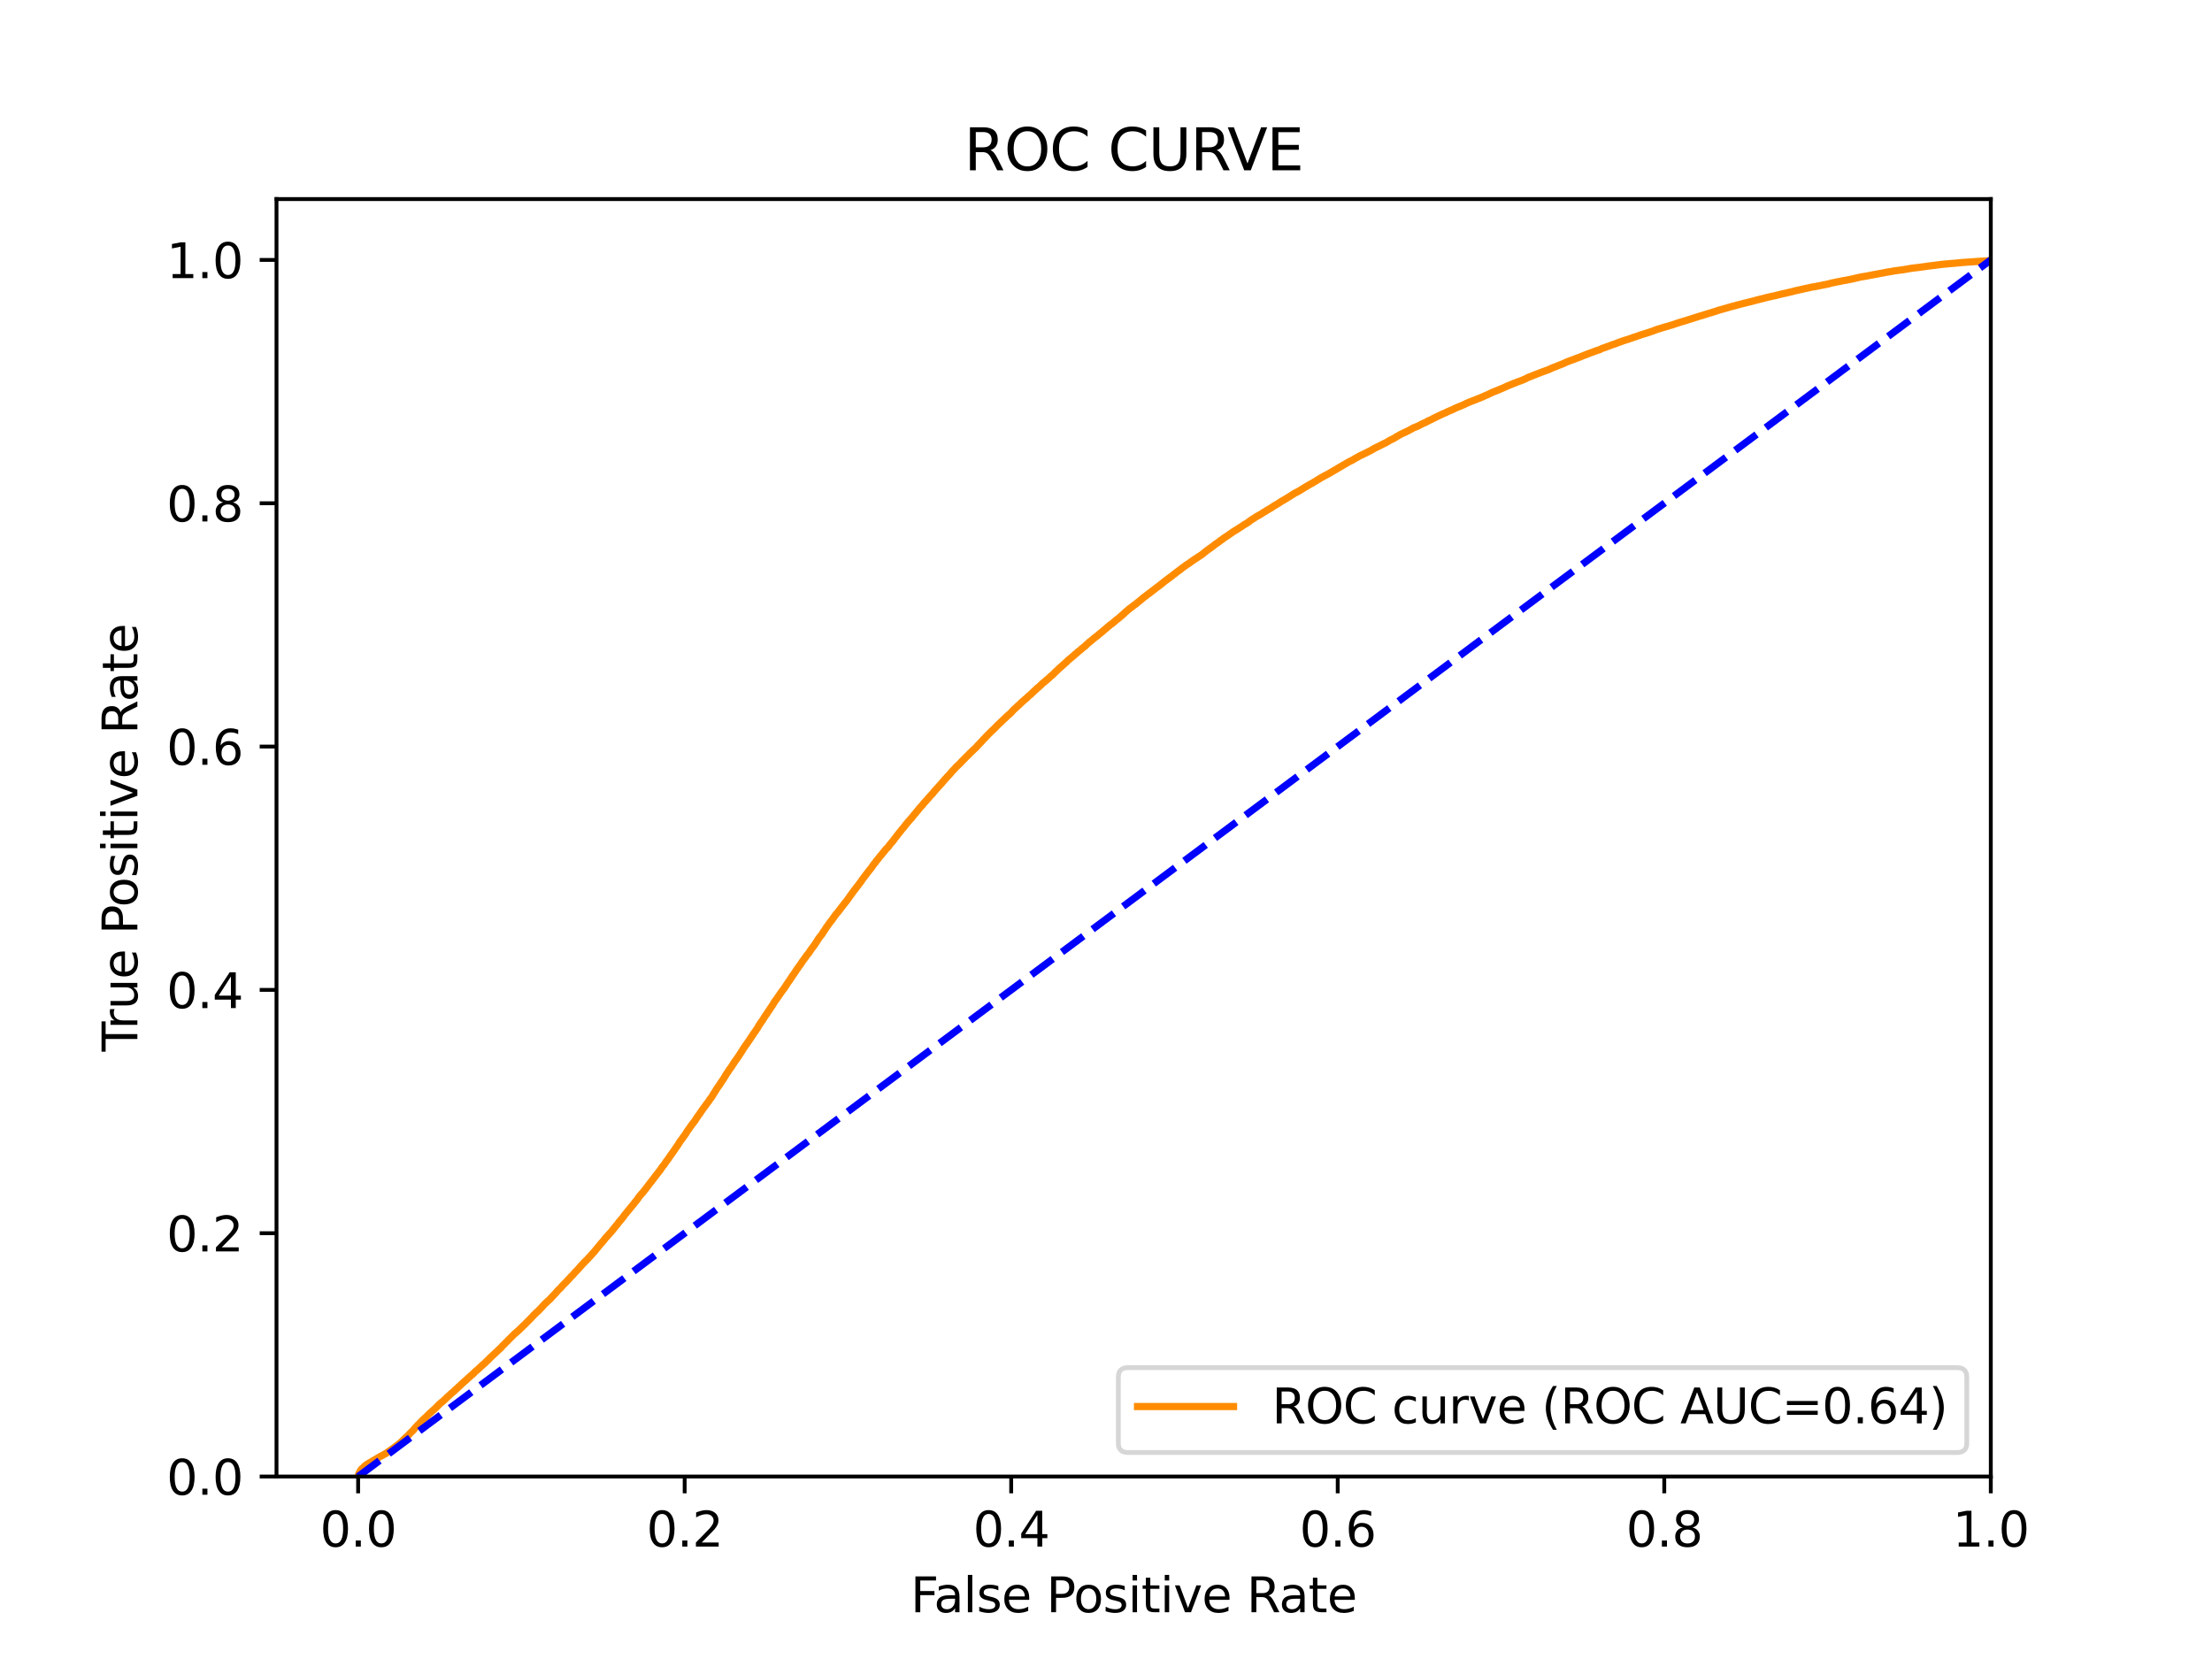 <?xml version="1.0" encoding="utf-8" standalone="no"?>
<!DOCTYPE svg PUBLIC "-//W3C//DTD SVG 1.1//EN"
  "http://www.w3.org/Graphics/SVG/1.1/DTD/svg11.dtd">
<svg xmlns:xlink="http://www.w3.org/1999/xlink" width="460.8pt" height="345.6pt" viewBox="0 0 460.8 345.6" xmlns="http://www.w3.org/2000/svg" version="1.1">
 <defs>
  <style type="text/css">*{stroke-linejoin: round; stroke-linecap: butt}</style>
 </defs>
 <g id="figure_1">
  <g id="patch_1">
   <path d="M 0 345.6 
L 460.8 345.6 
L 460.8 0 
L 0 0 
z
" style="fill: #ffffff"/>
  </g>
  <g id="axes_1">
   <g id="patch_2">
    <path d="M 57.6 307.584 
L 414.72 307.584 
L 414.72 41.472 
L 57.6 41.472 
z
" style="fill: #ffffff"/>
   </g>
   <g id="matplotlib.axis_1">
    <g id="xtick_1">
     <g id="line2d_1">
      <defs>
       <path id="m671255a3aa" d="M 0 0 
L 0 3.5 
" style="stroke: #000000; stroke-width: 0.8"/>
      </defs>
      <g>
       <use xlink:href="#m671255a3aa" x="74.606" y="307.584" style="stroke: #000000; stroke-width: 0.8"/>
      </g>
     </g>
     <g id="text_1">
      <!-- 0.0 -->
      <g transform="translate(66.654 322.182)scale(0.1 -0.1)">
       <defs>
        <path id="DejaVuSans-30" d="M 2034 4250 
Q 1547 4250 1301 3770 
Q 1056 3291 1056 2328 
Q 1056 1369 1301 889 
Q 1547 409 2034 409 
Q 2525 409 2770 889 
Q 3016 1369 3016 2328 
Q 3016 3291 2770 3770 
Q 2525 4250 2034 4250 
z
M 2034 4750 
Q 2819 4750 3233 4129 
Q 3647 3509 3647 2328 
Q 3647 1150 3233 529 
Q 2819 -91 2034 -91 
Q 1250 -91 836 529 
Q 422 1150 422 2328 
Q 422 3509 836 4129 
Q 1250 4750 2034 4750 
z
" transform="scale(0.016)"/>
        <path id="DejaVuSans-2e" d="M 684 794 
L 1344 794 
L 1344 0 
L 684 0 
L 684 794 
z
" transform="scale(0.016)"/>
       </defs>
       <use xlink:href="#DejaVuSans-30"/>
       <use xlink:href="#DejaVuSans-2e" x="63.623"/>
       <use xlink:href="#DejaVuSans-30" x="95.41"/>
      </g>
     </g>
    </g>
    <g id="xtick_2">
     <g id="line2d_2">
      <g>
       <use xlink:href="#m671255a3aa" x="142.629" y="307.584" style="stroke: #000000; stroke-width: 0.8"/>
      </g>
     </g>
     <g id="text_2">
      <!-- 0.2 -->
      <g transform="translate(134.677 322.182)scale(0.1 -0.1)">
       <defs>
        <path id="DejaVuSans-32" d="M 1228 531 
L 3431 531 
L 3431 0 
L 469 0 
L 469 531 
Q 828 903 1448 1529 
Q 2069 2156 2228 2338 
Q 2531 2678 2651 2914 
Q 2772 3150 2772 3378 
Q 2772 3750 2511 3984 
Q 2250 4219 1831 4219 
Q 1534 4219 1204 4116 
Q 875 4013 500 3803 
L 500 4441 
Q 881 4594 1212 4672 
Q 1544 4750 1819 4750 
Q 2544 4750 2975 4387 
Q 3406 4025 3406 3419 
Q 3406 3131 3298 2873 
Q 3191 2616 2906 2266 
Q 2828 2175 2409 1742 
Q 1991 1309 1228 531 
z
" transform="scale(0.016)"/>
       </defs>
       <use xlink:href="#DejaVuSans-30"/>
       <use xlink:href="#DejaVuSans-2e" x="63.623"/>
       <use xlink:href="#DejaVuSans-32" x="95.41"/>
      </g>
     </g>
    </g>
    <g id="xtick_3">
     <g id="line2d_3">
      <g>
       <use xlink:href="#m671255a3aa" x="210.651" y="307.584" style="stroke: #000000; stroke-width: 0.8"/>
      </g>
     </g>
     <g id="text_3">
      <!-- 0.4 -->
      <g transform="translate(202.7 322.182)scale(0.1 -0.1)">
       <defs>
        <path id="DejaVuSans-34" d="M 2419 4116 
L 825 1625 
L 2419 1625 
L 2419 4116 
z
M 2253 4666 
L 3047 4666 
L 3047 1625 
L 3713 1625 
L 3713 1100 
L 3047 1100 
L 3047 0 
L 2419 0 
L 2419 1100 
L 313 1100 
L 313 1709 
L 2253 4666 
z
" transform="scale(0.016)"/>
       </defs>
       <use xlink:href="#DejaVuSans-30"/>
       <use xlink:href="#DejaVuSans-2e" x="63.623"/>
       <use xlink:href="#DejaVuSans-34" x="95.41"/>
      </g>
     </g>
    </g>
    <g id="xtick_4">
     <g id="line2d_4">
      <g>
       <use xlink:href="#m671255a3aa" x="278.674" y="307.584" style="stroke: #000000; stroke-width: 0.8"/>
      </g>
     </g>
     <g id="text_4">
      <!-- 0.6 -->
      <g transform="translate(270.723 322.182)scale(0.1 -0.1)">
       <defs>
        <path id="DejaVuSans-36" d="M 2113 2584 
Q 1688 2584 1439 2293 
Q 1191 2003 1191 1497 
Q 1191 994 1439 701 
Q 1688 409 2113 409 
Q 2538 409 2786 701 
Q 3034 994 3034 1497 
Q 3034 2003 2786 2293 
Q 2538 2584 2113 2584 
z
M 3366 4563 
L 3366 3988 
Q 3128 4100 2886 4159 
Q 2644 4219 2406 4219 
Q 1781 4219 1451 3797 
Q 1122 3375 1075 2522 
Q 1259 2794 1537 2939 
Q 1816 3084 2150 3084 
Q 2853 3084 3261 2657 
Q 3669 2231 3669 1497 
Q 3669 778 3244 343 
Q 2819 -91 2113 -91 
Q 1303 -91 875 529 
Q 447 1150 447 2328 
Q 447 3434 972 4092 
Q 1497 4750 2381 4750 
Q 2619 4750 2861 4703 
Q 3103 4656 3366 4563 
z
" transform="scale(0.016)"/>
       </defs>
       <use xlink:href="#DejaVuSans-30"/>
       <use xlink:href="#DejaVuSans-2e" x="63.623"/>
       <use xlink:href="#DejaVuSans-36" x="95.41"/>
      </g>
     </g>
    </g>
    <g id="xtick_5">
     <g id="line2d_5">
      <g>
       <use xlink:href="#m671255a3aa" x="346.697" y="307.584" style="stroke: #000000; stroke-width: 0.8"/>
      </g>
     </g>
     <g id="text_5">
      <!-- 0.8 -->
      <g transform="translate(338.746 322.182)scale(0.1 -0.1)">
       <defs>
        <path id="DejaVuSans-38" d="M 2034 2216 
Q 1584 2216 1326 1975 
Q 1069 1734 1069 1313 
Q 1069 891 1326 650 
Q 1584 409 2034 409 
Q 2484 409 2743 651 
Q 3003 894 3003 1313 
Q 3003 1734 2745 1975 
Q 2488 2216 2034 2216 
z
M 1403 2484 
Q 997 2584 770 2862 
Q 544 3141 544 3541 
Q 544 4100 942 4425 
Q 1341 4750 2034 4750 
Q 2731 4750 3128 4425 
Q 3525 4100 3525 3541 
Q 3525 3141 3298 2862 
Q 3072 2584 2669 2484 
Q 3125 2378 3379 2068 
Q 3634 1759 3634 1313 
Q 3634 634 3220 271 
Q 2806 -91 2034 -91 
Q 1263 -91 848 271 
Q 434 634 434 1313 
Q 434 1759 690 2068 
Q 947 2378 1403 2484 
z
M 1172 3481 
Q 1172 3119 1398 2916 
Q 1625 2713 2034 2713 
Q 2441 2713 2670 2916 
Q 2900 3119 2900 3481 
Q 2900 3844 2670 4047 
Q 2441 4250 2034 4250 
Q 1625 4250 1398 4047 
Q 1172 3844 1172 3481 
z
" transform="scale(0.016)"/>
       </defs>
       <use xlink:href="#DejaVuSans-30"/>
       <use xlink:href="#DejaVuSans-2e" x="63.623"/>
       <use xlink:href="#DejaVuSans-38" x="95.41"/>
      </g>
     </g>
    </g>
    <g id="xtick_6">
     <g id="line2d_6">
      <g>
       <use xlink:href="#m671255a3aa" x="414.72" y="307.584" style="stroke: #000000; stroke-width: 0.8"/>
      </g>
     </g>
     <g id="text_6">
      <!-- 1.0 -->
      <g transform="translate(406.768 322.182)scale(0.1 -0.1)">
       <defs>
        <path id="DejaVuSans-31" d="M 794 531 
L 1825 531 
L 1825 4091 
L 703 3866 
L 703 4441 
L 1819 4666 
L 2450 4666 
L 2450 531 
L 3481 531 
L 3481 0 
L 794 0 
L 794 531 
z
" transform="scale(0.016)"/>
       </defs>
       <use xlink:href="#DejaVuSans-31"/>
       <use xlink:href="#DejaVuSans-2e" x="63.623"/>
       <use xlink:href="#DejaVuSans-30" x="95.41"/>
      </g>
     </g>
    </g>
    <g id="text_7">
     <!-- False Positive Rate -->
     <g transform="translate(189.694 335.861)scale(0.1 -0.1)">
      <defs>
       <path id="DejaVuSans-46" d="M 628 4666 
L 3309 4666 
L 3309 4134 
L 1259 4134 
L 1259 2759 
L 3109 2759 
L 3109 2228 
L 1259 2228 
L 1259 0 
L 628 0 
L 628 4666 
z
" transform="scale(0.016)"/>
       <path id="DejaVuSans-61" d="M 2194 1759 
Q 1497 1759 1228 1600 
Q 959 1441 959 1056 
Q 959 750 1161 570 
Q 1363 391 1709 391 
Q 2188 391 2477 730 
Q 2766 1069 2766 1631 
L 2766 1759 
L 2194 1759 
z
M 3341 1997 
L 3341 0 
L 2766 0 
L 2766 531 
Q 2569 213 2275 61 
Q 1981 -91 1556 -91 
Q 1019 -91 701 211 
Q 384 513 384 1019 
Q 384 1609 779 1909 
Q 1175 2209 1959 2209 
L 2766 2209 
L 2766 2266 
Q 2766 2663 2505 2880 
Q 2244 3097 1772 3097 
Q 1472 3097 1187 3025 
Q 903 2953 641 2809 
L 641 3341 
Q 956 3463 1253 3523 
Q 1550 3584 1831 3584 
Q 2591 3584 2966 3190 
Q 3341 2797 3341 1997 
z
" transform="scale(0.016)"/>
       <path id="DejaVuSans-6c" d="M 603 4863 
L 1178 4863 
L 1178 0 
L 603 0 
L 603 4863 
z
" transform="scale(0.016)"/>
       <path id="DejaVuSans-73" d="M 2834 3397 
L 2834 2853 
Q 2591 2978 2328 3040 
Q 2066 3103 1784 3103 
Q 1356 3103 1142 2972 
Q 928 2841 928 2578 
Q 928 2378 1081 2264 
Q 1234 2150 1697 2047 
L 1894 2003 
Q 2506 1872 2764 1633 
Q 3022 1394 3022 966 
Q 3022 478 2636 193 
Q 2250 -91 1575 -91 
Q 1294 -91 989 -36 
Q 684 19 347 128 
L 347 722 
Q 666 556 975 473 
Q 1284 391 1588 391 
Q 1994 391 2212 530 
Q 2431 669 2431 922 
Q 2431 1156 2273 1281 
Q 2116 1406 1581 1522 
L 1381 1569 
Q 847 1681 609 1914 
Q 372 2147 372 2553 
Q 372 3047 722 3315 
Q 1072 3584 1716 3584 
Q 2034 3584 2315 3537 
Q 2597 3491 2834 3397 
z
" transform="scale(0.016)"/>
       <path id="DejaVuSans-65" d="M 3597 1894 
L 3597 1613 
L 953 1613 
Q 991 1019 1311 708 
Q 1631 397 2203 397 
Q 2534 397 2845 478 
Q 3156 559 3463 722 
L 3463 178 
Q 3153 47 2828 -22 
Q 2503 -91 2169 -91 
Q 1331 -91 842 396 
Q 353 884 353 1716 
Q 353 2575 817 3079 
Q 1281 3584 2069 3584 
Q 2775 3584 3186 3129 
Q 3597 2675 3597 1894 
z
M 3022 2063 
Q 3016 2534 2758 2815 
Q 2500 3097 2075 3097 
Q 1594 3097 1305 2825 
Q 1016 2553 972 2059 
L 3022 2063 
z
" transform="scale(0.016)"/>
       <path id="DejaVuSans-20" transform="scale(0.016)"/>
       <path id="DejaVuSans-50" d="M 1259 4147 
L 1259 2394 
L 2053 2394 
Q 2494 2394 2734 2622 
Q 2975 2850 2975 3272 
Q 2975 3691 2734 3919 
Q 2494 4147 2053 4147 
L 1259 4147 
z
M 628 4666 
L 2053 4666 
Q 2838 4666 3239 4311 
Q 3641 3956 3641 3272 
Q 3641 2581 3239 2228 
Q 2838 1875 2053 1875 
L 1259 1875 
L 1259 0 
L 628 0 
L 628 4666 
z
" transform="scale(0.016)"/>
       <path id="DejaVuSans-6f" d="M 1959 3097 
Q 1497 3097 1228 2736 
Q 959 2375 959 1747 
Q 959 1119 1226 758 
Q 1494 397 1959 397 
Q 2419 397 2687 759 
Q 2956 1122 2956 1747 
Q 2956 2369 2687 2733 
Q 2419 3097 1959 3097 
z
M 1959 3584 
Q 2709 3584 3137 3096 
Q 3566 2609 3566 1747 
Q 3566 888 3137 398 
Q 2709 -91 1959 -91 
Q 1206 -91 779 398 
Q 353 888 353 1747 
Q 353 2609 779 3096 
Q 1206 3584 1959 3584 
z
" transform="scale(0.016)"/>
       <path id="DejaVuSans-69" d="M 603 3500 
L 1178 3500 
L 1178 0 
L 603 0 
L 603 3500 
z
M 603 4863 
L 1178 4863 
L 1178 4134 
L 603 4134 
L 603 4863 
z
" transform="scale(0.016)"/>
       <path id="DejaVuSans-74" d="M 1172 4494 
L 1172 3500 
L 2356 3500 
L 2356 3053 
L 1172 3053 
L 1172 1153 
Q 1172 725 1289 603 
Q 1406 481 1766 481 
L 2356 481 
L 2356 0 
L 1766 0 
Q 1100 0 847 248 
Q 594 497 594 1153 
L 594 3053 
L 172 3053 
L 172 3500 
L 594 3500 
L 594 4494 
L 1172 4494 
z
" transform="scale(0.016)"/>
       <path id="DejaVuSans-76" d="M 191 3500 
L 800 3500 
L 1894 563 
L 2988 3500 
L 3597 3500 
L 2284 0 
L 1503 0 
L 191 3500 
z
" transform="scale(0.016)"/>
       <path id="DejaVuSans-52" d="M 2841 2188 
Q 3044 2119 3236 1894 
Q 3428 1669 3622 1275 
L 4263 0 
L 3584 0 
L 2988 1197 
Q 2756 1666 2539 1819 
Q 2322 1972 1947 1972 
L 1259 1972 
L 1259 0 
L 628 0 
L 628 4666 
L 2053 4666 
Q 2853 4666 3247 4331 
Q 3641 3997 3641 3322 
Q 3641 2881 3436 2590 
Q 3231 2300 2841 2188 
z
M 1259 4147 
L 1259 2491 
L 2053 2491 
Q 2509 2491 2742 2702 
Q 2975 2913 2975 3322 
Q 2975 3731 2742 3939 
Q 2509 4147 2053 4147 
L 1259 4147 
z
" transform="scale(0.016)"/>
      </defs>
      <use xlink:href="#DejaVuSans-46"/>
      <use xlink:href="#DejaVuSans-61" x="48.395"/>
      <use xlink:href="#DejaVuSans-6c" x="109.674"/>
      <use xlink:href="#DejaVuSans-73" x="137.457"/>
      <use xlink:href="#DejaVuSans-65" x="189.557"/>
      <use xlink:href="#DejaVuSans-20" x="251.08"/>
      <use xlink:href="#DejaVuSans-50" x="282.867"/>
      <use xlink:href="#DejaVuSans-6f" x="339.545"/>
      <use xlink:href="#DejaVuSans-73" x="400.727"/>
      <use xlink:href="#DejaVuSans-69" x="452.826"/>
      <use xlink:href="#DejaVuSans-74" x="480.609"/>
      <use xlink:href="#DejaVuSans-69" x="519.818"/>
      <use xlink:href="#DejaVuSans-76" x="547.602"/>
      <use xlink:href="#DejaVuSans-65" x="606.781"/>
      <use xlink:href="#DejaVuSans-20" x="668.305"/>
      <use xlink:href="#DejaVuSans-52" x="700.092"/>
      <use xlink:href="#DejaVuSans-61" x="767.324"/>
      <use xlink:href="#DejaVuSans-74" x="828.604"/>
      <use xlink:href="#DejaVuSans-65" x="867.812"/>
     </g>
    </g>
   </g>
   <g id="matplotlib.axis_2">
    <g id="ytick_1">
     <g id="line2d_7">
      <defs>
       <path id="m13fe024565" d="M 0 0 
L -3.5 0 
" style="stroke: #000000; stroke-width: 0.8"/>
      </defs>
      <g>
       <use xlink:href="#m13fe024565" x="57.6" y="307.584" style="stroke: #000000; stroke-width: 0.8"/>
      </g>
     </g>
     <g id="text_8">
      <!-- 0.0 -->
      <g transform="translate(34.697 311.383)scale(0.1 -0.1)">
       <use xlink:href="#DejaVuSans-30"/>
       <use xlink:href="#DejaVuSans-2e" x="63.623"/>
       <use xlink:href="#DejaVuSans-30" x="95.41"/>
      </g>
     </g>
    </g>
    <g id="ytick_2">
     <g id="line2d_8">
      <g>
       <use xlink:href="#m13fe024565" x="57.6" y="256.896" style="stroke: #000000; stroke-width: 0.8"/>
      </g>
     </g>
     <g id="text_9">
      <!-- 0.2 -->
      <g transform="translate(34.697 260.695)scale(0.1 -0.1)">
       <use xlink:href="#DejaVuSans-30"/>
       <use xlink:href="#DejaVuSans-2e" x="63.623"/>
       <use xlink:href="#DejaVuSans-32" x="95.41"/>
      </g>
     </g>
    </g>
    <g id="ytick_3">
     <g id="line2d_9">
      <g>
       <use xlink:href="#m13fe024565" x="57.6" y="206.208" style="stroke: #000000; stroke-width: 0.8"/>
      </g>
     </g>
     <g id="text_10">
      <!-- 0.4 -->
      <g transform="translate(34.697 210.007)scale(0.1 -0.1)">
       <use xlink:href="#DejaVuSans-30"/>
       <use xlink:href="#DejaVuSans-2e" x="63.623"/>
       <use xlink:href="#DejaVuSans-34" x="95.41"/>
      </g>
     </g>
    </g>
    <g id="ytick_4">
     <g id="line2d_10">
      <g>
       <use xlink:href="#m13fe024565" x="57.6" y="155.52" style="stroke: #000000; stroke-width: 0.8"/>
      </g>
     </g>
     <g id="text_11">
      <!-- 0.6 -->
      <g transform="translate(34.697 159.319)scale(0.1 -0.1)">
       <use xlink:href="#DejaVuSans-30"/>
       <use xlink:href="#DejaVuSans-2e" x="63.623"/>
       <use xlink:href="#DejaVuSans-36" x="95.41"/>
      </g>
     </g>
    </g>
    <g id="ytick_5">
     <g id="line2d_11">
      <g>
       <use xlink:href="#m13fe024565" x="57.6" y="104.832" style="stroke: #000000; stroke-width: 0.8"/>
      </g>
     </g>
     <g id="text_12">
      <!-- 0.8 -->
      <g transform="translate(34.697 108.631)scale(0.1 -0.1)">
       <use xlink:href="#DejaVuSans-30"/>
       <use xlink:href="#DejaVuSans-2e" x="63.623"/>
       <use xlink:href="#DejaVuSans-38" x="95.41"/>
      </g>
     </g>
    </g>
    <g id="ytick_6">
     <g id="line2d_12">
      <g>
       <use xlink:href="#m13fe024565" x="57.6" y="54.144" style="stroke: #000000; stroke-width: 0.8"/>
      </g>
     </g>
     <g id="text_13">
      <!-- 1.0 -->
      <g transform="translate(34.697 57.943)scale(0.1 -0.1)">
       <use xlink:href="#DejaVuSans-31"/>
       <use xlink:href="#DejaVuSans-2e" x="63.623"/>
       <use xlink:href="#DejaVuSans-30" x="95.41"/>
      </g>
     </g>
    </g>
    <g id="text_14">
     <!-- True Positive Rate -->
     <g transform="translate(28.617 219.058)rotate(-90)scale(0.1 -0.1)">
      <defs>
       <path id="DejaVuSans-54" d="M -19 4666 
L 3928 4666 
L 3928 4134 
L 2272 4134 
L 2272 0 
L 1638 0 
L 1638 4134 
L -19 4134 
L -19 4666 
z
" transform="scale(0.016)"/>
       <path id="DejaVuSans-72" d="M 2631 2963 
Q 2534 3019 2420 3045 
Q 2306 3072 2169 3072 
Q 1681 3072 1420 2755 
Q 1159 2438 1159 1844 
L 1159 0 
L 581 0 
L 581 3500 
L 1159 3500 
L 1159 2956 
Q 1341 3275 1631 3429 
Q 1922 3584 2338 3584 
Q 2397 3584 2469 3576 
Q 2541 3569 2628 3553 
L 2631 2963 
z
" transform="scale(0.016)"/>
       <path id="DejaVuSans-75" d="M 544 1381 
L 544 3500 
L 1119 3500 
L 1119 1403 
Q 1119 906 1312 657 
Q 1506 409 1894 409 
Q 2359 409 2629 706 
Q 2900 1003 2900 1516 
L 2900 3500 
L 3475 3500 
L 3475 0 
L 2900 0 
L 2900 538 
Q 2691 219 2414 64 
Q 2138 -91 1772 -91 
Q 1169 -91 856 284 
Q 544 659 544 1381 
z
M 1991 3584 
L 1991 3584 
z
" transform="scale(0.016)"/>
      </defs>
      <use xlink:href="#DejaVuSans-54"/>
      <use xlink:href="#DejaVuSans-72" x="46.334"/>
      <use xlink:href="#DejaVuSans-75" x="87.447"/>
      <use xlink:href="#DejaVuSans-65" x="150.826"/>
      <use xlink:href="#DejaVuSans-20" x="212.35"/>
      <use xlink:href="#DejaVuSans-50" x="244.137"/>
      <use xlink:href="#DejaVuSans-6f" x="300.814"/>
      <use xlink:href="#DejaVuSans-73" x="361.996"/>
      <use xlink:href="#DejaVuSans-69" x="414.096"/>
      <use xlink:href="#DejaVuSans-74" x="441.879"/>
      <use xlink:href="#DejaVuSans-69" x="481.088"/>
      <use xlink:href="#DejaVuSans-76" x="508.871"/>
      <use xlink:href="#DejaVuSans-65" x="568.051"/>
      <use xlink:href="#DejaVuSans-20" x="629.574"/>
      <use xlink:href="#DejaVuSans-52" x="661.361"/>
      <use xlink:href="#DejaVuSans-61" x="728.594"/>
      <use xlink:href="#DejaVuSans-74" x="789.873"/>
      <use xlink:href="#DejaVuSans-65" x="829.082"/>
     </g>
    </g>
   </g>
   <g id="line2d_13">
    <path d="M 74.606 307.584 
L 74.627 307.474 
L 74.738 307.057 
L 74.738 307.057 
L 74.778 306.947 
L 74.888 306.696 
L 74.889 306.696 
L 74.951 306.586 
L 75.062 306.389 
L 75.137 306.279 
L 75.247 306.118 
L 75.248 306.118 
L 75.345 306.008 
L 75.456 305.896 
L 75.456 305.896 
L 75.596 305.786 
L 75.703 305.68 
L 75.707 305.68 
L 75.815 305.57 
L 75.815 305.569 
L 75.931 305.443 
L 76.078 305.333 
L 76.188 305.232 
L 76.189 305.232 
L 76.348 305.122 
L 76.459 305.049 
L 76.627 304.939 
L 76.735 304.867 
L 76.738 304.867 
L 76.936 304.757 
L 77.048 304.699 
L 77.22 304.589 
L 77.328 304.529 
L 77.331 304.529 
L 77.538 304.421 
L 77.649 304.338 
L 77.649 304.338 
L 77.826 304.228 
L 77.934 304.168 
L 77.937 304.168 
L 78.129 304.058 
L 78.24 303.994 
L 78.24 303.994 
L 78.416 303.884 
L 78.512 303.83 
L 78.527 303.83 
L 78.744 303.72 
L 78.853 303.618 
L 78.855 303.618 
L 79.059 303.508 
L 79.162 303.433 
L 79.169 303.433 
L 79.398 303.324 
L 79.508 303.257 
L 79.509 303.257 
L 79.726 303.147 
L 79.837 303.083 
L 79.837 303.083 
L 80.04 302.973 
L 80.143 302.894 
L 80.151 302.894 
L 80.377 302.784 
L 80.485 302.718 
L 80.488 302.718 
L 80.631 302.608 
L 80.742 302.527 
L 80.742 302.527 
L 80.896 302.417 
L 81.008 302.336 
L 81.171 302.226 
L 81.281 302.152 
L 81.282 302.152 
L 81.423 302.042 
L 81.526 301.955 
L 81.534 301.955 
L 81.715 301.845 
L 81.823 301.757 
L 81.826 301.757 
L 81.97 301.648 
L 82.078 301.577 
L 82.081 301.577 
L 82.222 301.467 
L 82.332 301.378 
L 82.333 301.378 
L 82.475 301.268 
L 82.584 301.183 
L 82.586 301.183 
L 82.763 301.073 
L 82.873 300.971 
L 82.874 300.971 
L 83.015 300.861 
L 83.116 300.77 
L 83.126 300.77 
L 83.265 300.66 
L 83.375 300.577 
L 83.376 300.577 
L 83.496 300.467 
L 83.604 300.353 
L 83.607 300.353 
L 83.747 300.243 
L 83.858 300.154 
L 83.948 300.044 
L 84.059 299.926 
L 84.059 299.926 
L 84.19 299.816 
L 84.296 299.7 
L 84.301 299.7 
L 84.406 299.59 
L 84.515 299.47 
L 84.517 299.47 
L 84.664 299.36 
L 84.773 299.26 
L 84.775 299.26 
L 84.897 299.15 
L 85.007 299.042 
L 85.008 299.042 
L 85.12 298.931 
L 85.23 298.802 
L 85.231 298.802 
L 85.327 298.692 
L 85.434 298.582 
L 85.438 298.582 
L 85.548 298.472 
L 85.655 298.36 
L 85.659 298.36 
L 85.76 298.25 
L 85.76 298.249 
L 85.873 298.148 
L 86.004 298.037 
L 86.115 297.906 
L 86.115 297.906 
L 86.211 297.796 
L 86.321 297.634 
L 86.322 297.634 
L 86.418 297.524 
L 86.528 297.389 
L 86.529 297.389 
L 86.669 297.279 
L 86.777 297.146 
L 86.78 297.146 
L 86.902 297.037 
L 87.011 296.871 
L 87.013 296.871 
L 87.146 296.76 
L 87.256 296.653 
L 87.257 296.653 
L 87.363 296.543 
L 87.474 296.433 
L 87.474 296.433 
L 87.582 296.322 
L 87.699 296.18 
L 87.81 296.07 
L 87.92 295.964 
L 87.921 295.964 
L 88.036 295.854 
L 88.036 295.853 
L 88.15 295.73 
L 88.27 295.619 
L 88.381 295.537 
L 88.381 295.537 
L 88.489 295.427 
L 88.594 295.336 
L 88.6 295.336 
L 88.731 295.225 
L 88.841 295.103 
L 88.843 295.103 
L 88.958 294.993 
L 89.069 294.877 
L 89.069 294.877 
L 89.171 294.767 
L 89.281 294.674 
L 89.282 294.674 
L 89.36 294.564 
L 89.469 294.481 
L 89.471 294.481 
L 89.598 294.371 
L 89.704 294.27 
L 89.709 294.27 
L 89.843 294.16 
L 89.953 294.037 
L 89.954 294.037 
L 90.076 293.927 
L 90.185 293.846 
L 90.187 293.846 
L 90.309 293.735 
L 90.418 293.629 
L 90.42 293.629 
L 90.534 293.519 
L 90.647 293.405 
L 90.77 293.294 
L 90.881 293.195 
L 90.881 293.195 
L 90.991 293.085 
L 91.098 292.983 
L 91.102 292.983 
L 91.184 292.873 
L 91.299 292.764 
L 91.422 292.654 
L 91.53 292.517 
L 91.533 292.517 
L 91.65 292.407 
L 91.76 292.32 
L 91.76 292.32 
L 91.896 292.209 
L 92.004 292.11 
L 92.007 292.11 
L 92.148 292 
L 92.256 291.921 
L 92.259 291.921 
L 92.394 291.811 
L 92.51 291.685 
L 92.628 291.574 
L 92.748 291.469 
L 92.861 291.359 
L 92.972 291.254 
L 92.972 291.254 
L 93.085 291.143 
L 93.191 291.025 
L 93.196 291.025 
L 93.326 290.915 
L 93.437 290.816 
L 93.437 290.816 
L 93.57 290.706 
L 93.679 290.602 
L 93.681 290.602 
L 93.788 290.492 
L 93.897 290.376 
L 93.899 290.376 
L 94.043 290.265 
L 94.148 290.171 
L 94.154 290.171 
L 94.279 290.061 
L 94.39 289.984 
L 94.39 289.984 
L 94.513 289.874 
L 94.625 289.773 
L 94.72 289.663 
L 94.72 289.662 
L 94.833 289.563 
L 94.943 289.452 
L 95.053 289.364 
L 95.054 289.364 
L 95.178 289.253 
L 95.285 289.157 
L 95.289 289.157 
L 95.406 289.047 
L 95.516 288.92 
L 95.517 288.92 
L 95.65 288.81 
L 95.761 288.706 
L 95.761 288.706 
L 95.881 288.596 
L 95.987 288.509 
L 95.992 288.509 
L 96.094 288.399 
L 96.204 288.275 
L 96.205 288.275 
L 96.348 288.164 
L 96.458 288.053 
L 96.459 288.053 
L 96.588 287.942 
L 96.697 287.844 
L 96.699 287.844 
L 96.811 287.734 
L 96.921 287.642 
L 96.922 287.642 
L 97.072 287.531 
L 97.183 287.416 
L 97.308 287.306 
L 97.42 287.19 
L 97.537 287.08 
L 97.648 286.983 
L 97.648 286.983 
L 97.795 286.873 
L 97.795 286.872 
L 97.908 286.748 
L 98.036 286.638 
L 98.146 286.541 
L 98.147 286.541 
L 98.274 286.431 
L 98.274 286.43 
L 98.388 286.354 
L 98.489 286.243 
L 98.599 286.145 
L 98.6 286.145 
L 98.71 286.034 
L 98.818 285.923 
L 98.821 285.923 
L 98.925 285.812 
L 99.033 285.709 
L 99.036 285.709 
L 99.152 285.598 
L 99.263 285.512 
L 99.263 285.512 
L 99.414 285.402 
L 99.522 285.29 
L 99.525 285.29 
L 99.653 285.179 
L 99.762 285.068 
L 99.764 285.068 
L 99.894 284.958 
L 100.005 284.867 
L 100.005 284.867 
L 100.099 284.756 
L 100.209 284.653 
L 100.21 284.653 
L 100.32 284.542 
L 100.434 284.467 
L 100.534 284.357 
L 100.644 284.243 
L 100.645 284.243 
L 100.788 284.132 
L 100.901 284.035 
L 101.044 283.925 
L 101.154 283.799 
L 101.155 283.799 
L 101.263 283.688 
L 101.372 283.585 
L 101.374 283.585 
L 101.503 283.475 
L 101.608 283.365 
L 101.614 283.365 
L 101.748 283.255 
L 101.856 283.118 
L 101.859 283.118 
L 101.967 283.009 
L 102.073 282.88 
L 102.078 282.88 
L 102.175 282.77 
L 102.283 282.697 
L 102.286 282.697 
L 102.407 282.586 
L 102.516 282.467 
L 102.518 282.467 
L 102.635 282.356 
L 102.739 282.247 
L 102.746 282.247 
L 102.886 282.137 
L 103.001 282.015 
L 103.143 281.904 
L 103.248 281.783 
L 103.254 281.783 
L 103.361 281.673 
L 103.471 281.571 
L 103.472 281.571 
L 103.604 281.46 
L 103.72 281.351 
L 103.82 281.24 
L 103.936 281.131 
L 104.065 281.02 
L 104.175 280.932 
L 104.176 280.932 
L 104.274 280.822 
L 104.385 280.727 
L 104.385 280.727 
L 104.479 280.616 
L 104.591 280.488 
L 104.68 280.377 
L 104.784 280.262 
L 104.791 280.262 
L 104.914 280.152 
L 105.024 280.046 
L 105.025 280.046 
L 105.129 279.937 
L 105.24 279.825 
L 105.24 279.825 
L 105.346 279.714 
L 105.46 279.584 
L 105.601 279.474 
L 105.706 279.368 
L 105.712 279.368 
L 105.807 279.257 
L 105.921 279.126 
L 106.045 279.015 
L 106.158 278.897 
L 106.278 278.787 
L 106.383 278.682 
L 106.389 278.682 
L 106.497 278.571 
L 106.611 278.439 
L 106.717 278.329 
L 106.828 278.236 
L 106.828 278.236 
L 106.936 278.126 
L 107.043 278.003 
L 107.047 278.003 
L 107.17 277.893 
L 107.282 277.79 
L 107.421 277.68 
L 107.536 277.584 
L 107.665 277.474 
L 107.772 277.362 
L 107.776 277.362 
L 107.91 277.251 
L 108.028 277.143 
L 108.158 277.032 
L 108.269 276.912 
L 108.27 276.912 
L 108.391 276.802 
L 108.499 276.682 
L 108.502 276.682 
L 108.633 276.571 
L 108.738 276.46 
L 108.744 276.46 
L 108.851 276.349 
L 108.961 276.242 
L 108.962 276.242 
L 109.069 276.131 
L 109.174 276.025 
L 109.18 276.025 
L 109.328 275.915 
L 109.437 275.782 
L 109.439 275.782 
L 109.543 275.672 
L 109.543 275.671 
L 109.664 275.552 
L 109.776 275.441 
L 109.889 275.323 
L 110 275.214 
L 110.11 275.11 
L 110.112 275.11 
L 110.213 274.999 
L 110.323 274.884 
L 110.324 274.884 
L 110.455 274.774 
L 110.565 274.639 
L 110.566 274.639 
L 110.673 274.528 
L 110.786 274.405 
L 110.903 274.295 
L 111.014 274.172 
L 111.014 274.172 
L 111.093 274.061 
L 111.206 273.948 
L 111.343 273.838 
L 111.343 273.837 
L 111.462 273.712 
L 111.581 273.602 
L 111.694 273.467 
L 111.806 273.356 
L 111.916 273.282 
L 111.917 273.282 
L 112.055 273.171 
L 112.166 273.058 
L 112.166 273.058 
L 112.269 272.947 
L 112.379 272.824 
L 112.38 272.824 
L 112.48 272.714 
L 112.593 272.612 
L 112.691 272.501 
L 112.8 272.382 
L 112.802 272.382 
L 112.921 272.272 
L 113.03 272.129 
L 113.032 272.129 
L 113.131 272.018 
L 113.245 271.897 
L 113.352 271.787 
L 113.462 271.654 
L 113.463 271.654 
L 113.567 271.545 
L 113.567 271.543 
L 113.679 271.459 
L 113.824 271.348 
L 113.934 271.214 
L 113.935 271.214 
L 114.043 271.104 
L 114.153 270.997 
L 114.154 270.997 
L 114.298 270.886 
L 114.403 270.798 
L 114.409 270.798 
L 114.519 270.687 
L 114.634 270.582 
L 114.745 270.472 
L 114.856 270.321 
L 114.957 270.21 
L 115.07 270.098 
L 115.178 269.988 
L 115.311 269.837 
L 115.413 269.727 
L 115.523 269.619 
L 115.524 269.619 
L 115.611 269.508 
L 115.73 269.383 
L 115.851 269.272 
L 115.965 269.126 
L 116.051 269.016 
L 116.051 269.015 
L 116.167 268.895 
L 116.255 268.784 
L 116.362 268.682 
L 116.366 268.682 
L 116.475 268.572 
L 116.576 268.481 
L 116.586 268.481 
L 116.7 268.37 
L 116.807 268.267 
L 116.811 268.267 
L 116.901 268.156 
L 117.015 268.01 
L 117.111 267.9 
L 117.217 267.8 
L 117.222 267.8 
L 117.311 267.69 
L 117.419 267.568 
L 117.422 267.568 
L 117.526 267.457 
L 117.641 267.365 
L 117.751 267.254 
L 117.866 267.145 
L 117.954 267.034 
L 118.064 266.923 
L 118.065 266.923 
L 118.17 266.813 
L 118.17 266.812 
L 118.286 266.688 
L 118.397 266.577 
L 118.507 266.437 
L 118.508 266.437 
L 118.614 266.326 
L 118.725 266.222 
L 118.725 266.222 
L 118.819 266.112 
L 118.93 265.973 
L 118.93 265.973 
L 119.042 265.862 
L 119.149 265.759 
L 119.153 265.759 
L 119.262 265.649 
L 119.371 265.543 
L 119.373 265.543 
L 119.46 265.434 
L 119.572 265.303 
L 119.67 265.192 
L 119.78 265.085 
L 119.781 265.085 
L 119.864 264.974 
L 119.98 264.861 
L 120.091 264.752 
L 120.091 264.75 
L 120.201 264.643 
L 120.202 264.643 
L 120.292 264.532 
L 120.411 264.411 
L 120.513 264.3 
L 120.626 264.181 
L 120.712 264.07 
L 120.829 263.932 
L 120.918 263.821 
L 121.031 263.714 
L 121.122 263.604 
L 121.23 263.488 
L 121.233 263.488 
L 121.335 263.378 
L 121.443 263.241 
L 121.446 263.241 
L 121.594 263.13 
L 121.712 262.967 
L 121.815 262.857 
L 121.815 262.856 
L 121.928 262.765 
L 122.033 262.654 
L 122.144 262.548 
L 122.144 262.548 
L 122.246 262.437 
L 122.352 262.345 
L 122.357 262.345 
L 122.444 262.234 
L 122.557 262.119 
L 122.64 262.009 
L 122.64 262.008 
L 122.756 261.887 
L 122.879 261.776 
L 122.989 261.665 
L 122.99 261.665 
L 123.074 261.554 
L 123.185 261.439 
L 123.185 261.439 
L 123.267 261.328 
L 123.375 261.221 
L 123.378 261.221 
L 123.467 261.111 
L 123.577 261.003 
L 123.578 261.003 
L 123.681 260.892 
L 123.79 260.762 
L 123.792 260.762 
L 123.889 260.651 
L 123.997 260.493 
L 124 260.493 
L 124.107 260.382 
L 124.213 260.242 
L 124.218 260.242 
L 124.297 260.131 
L 124.404 260.009 
L 124.408 260.009 
L 124.488 259.899 
L 124.488 259.898 
L 124.612 259.744 
L 124.718 259.634 
L 124.718 259.633 
L 124.838 259.485 
L 124.933 259.375 
L 125.043 259.234 
L 125.044 259.234 
L 125.129 259.123 
L 125.242 258.998 
L 125.33 258.887 
L 125.439 258.786 
L 125.441 258.786 
L 125.534 258.676 
L 125.643 258.545 
L 125.646 258.545 
L 125.738 258.434 
L 125.848 258.294 
L 125.849 258.294 
L 125.938 258.184 
L 126.048 258.024 
L 126.049 258.024 
L 126.139 257.913 
L 126.253 257.788 
L 126.369 257.678 
L 126.482 257.547 
L 126.597 257.436 
L 126.705 257.282 
L 126.709 257.282 
L 126.818 257.171 
L 126.927 257.041 
L 126.929 257.041 
L 127.037 256.931 
L 127.149 256.801 
L 127.256 256.691 
L 127.366 256.572 
L 127.367 256.572 
L 127.455 256.461 
L 127.572 256.315 
L 127.65 256.204 
L 127.76 256.062 
L 127.761 256.062 
L 127.855 255.952 
L 127.964 255.824 
L 127.966 255.824 
L 128.053 255.713 
L 128.163 255.562 
L 128.164 255.562 
L 128.26 255.451 
L 128.369 255.311 
L 128.371 255.311 
L 128.467 255.201 
L 128.577 255.075 
L 128.578 255.075 
L 128.673 254.964 
L 128.784 254.795 
L 128.86 254.684 
L 128.97 254.548 
L 128.971 254.548 
L 129.064 254.437 
L 129.184 254.287 
L 129.3 254.176 
L 129.41 254.04 
L 129.411 254.04 
L 129.49 253.93 
L 129.49 253.929 
L 129.603 253.799 
L 129.704 253.689 
L 129.816 253.53 
L 129.897 253.419 
L 130.011 253.245 
L 130.1 253.134 
L 130.211 252.984 
L 130.306 252.874 
L 130.306 252.873 
L 130.422 252.754 
L 130.502 252.644 
L 130.612 252.494 
L 130.613 252.494 
L 130.71 252.384 
L 130.817 252.266 
L 130.821 252.266 
L 130.902 252.156 
L 130.902 252.155 
L 131.02 251.999 
L 131.114 251.888 
L 131.234 251.746 
L 131.331 251.636 
L 131.442 251.504 
L 131.517 251.393 
L 131.627 251.271 
L 131.628 251.271 
L 131.703 251.161 
L 131.814 251.043 
L 131.815 251.043 
L 131.907 250.933 
L 132.018 250.808 
L 132.018 250.808 
L 132.099 250.698 
L 132.209 250.512 
L 132.21 250.512 
L 132.312 250.401 
L 132.425 250.285 
L 132.51 250.175 
L 132.624 250.041 
L 132.698 249.93 
L 132.818 249.783 
L 132.885 249.672 
L 132.999 249.514 
L 133.068 249.404 
L 133.176 249.255 
L 133.179 249.255 
L 133.26 249.145 
L 133.372 249.02 
L 133.478 248.91 
L 133.591 248.763 
L 133.69 248.652 
L 133.805 248.539 
L 133.915 248.429 
L 134.024 248.269 
L 134.026 248.269 
L 134.109 248.158 
L 134.219 248.029 
L 134.221 248.029 
L 134.309 247.919 
L 134.42 247.78 
L 134.42 247.78 
L 134.505 247.67 
L 134.615 247.533 
L 134.616 247.533 
L 134.698 247.422 
L 134.813 247.253 
L 134.908 247.142 
L 135.019 246.992 
L 135.019 246.992 
L 135.098 246.882 
L 135.207 246.734 
L 135.209 246.734 
L 135.305 246.623 
L 135.414 246.461 
L 135.416 246.461 
L 135.504 246.351 
L 135.615 246.207 
L 135.615 246.207 
L 135.724 246.097 
L 135.832 245.932 
L 135.835 245.932 
L 135.911 245.821 
L 136.024 245.697 
L 136.11 245.586 
L 136.221 245.428 
L 136.221 245.428 
L 136.306 245.317 
L 136.417 245.164 
L 136.417 245.164 
L 136.512 245.054 
L 136.512 245.053 
L 136.629 244.899 
L 136.713 244.788 
L 136.827 244.646 
L 136.913 244.535 
L 137.031 244.368 
L 137.139 244.258 
L 137.247 244.09 
L 137.25 244.09 
L 137.348 243.98 
L 137.46 243.837 
L 137.55 243.726 
L 137.665 243.536 
L 137.742 243.425 
L 137.853 243.26 
L 137.853 243.26 
L 137.926 243.149 
L 138.04 242.994 
L 138.133 242.884 
L 138.247 242.741 
L 138.355 242.63 
L 138.483 242.416 
L 138.561 242.305 
L 138.679 242.117 
L 138.756 242.006 
L 138.866 241.859 
L 138.867 241.859 
L 138.952 241.749 
L 139.061 241.605 
L 139.063 241.605 
L 139.177 241.457 
L 139.267 241.347 
L 139.377 241.165 
L 139.378 241.165 
L 139.44 241.054 
L 139.55 240.895 
L 139.551 240.895 
L 139.635 240.784 
L 139.75 240.599 
L 139.844 240.488 
L 139.965 240.31 
L 140.055 240.199 
L 140.164 240.035 
L 140.166 240.035 
L 140.246 239.924 
L 140.355 239.771 
L 140.357 239.771 
L 140.425 239.661 
L 140.536 239.508 
L 140.536 239.508 
L 140.605 239.397 
L 140.712 239.238 
L 140.716 239.238 
L 140.786 239.127 
L 140.897 238.948 
L 140.898 238.948 
L 140.993 238.837 
L 141.11 238.68 
L 141.192 238.569 
L 141.302 238.41 
L 141.303 238.41 
L 141.349 238.301 
L 141.349 238.299 
L 141.464 238.126 
L 141.521 238.015 
L 141.635 237.834 
L 141.714 237.724 
L 141.829 237.575 
L 141.922 237.464 
L 142.036 237.311 
L 142.117 237.201 
L 142.226 237.054 
L 142.228 237.054 
L 142.288 236.944 
L 142.401 236.78 
L 142.492 236.669 
L 142.602 236.525 
L 142.603 236.525 
L 142.674 236.414 
L 142.784 236.27 
L 142.785 236.27 
L 142.854 236.159 
L 142.965 236.004 
L 142.965 236.004 
L 143.018 235.893 
L 143.133 235.679 
L 143.229 235.568 
L 143.343 235.409 
L 143.414 235.299 
L 143.527 235.156 
L 143.596 235.045 
L 143.704 234.89 
L 143.707 234.89 
L 143.778 234.783 
L 143.888 234.613 
L 143.889 234.613 
L 143.978 234.502 
L 144.088 234.355 
L 144.089 234.355 
L 144.178 234.244 
L 144.289 234.096 
L 144.289 234.096 
L 144.372 233.985 
L 144.476 233.835 
L 144.483 233.835 
L 144.597 233.695 
L 144.679 233.584 
L 144.793 233.426 
L 144.856 233.316 
L 144.974 233.136 
L 145.049 233.026 
L 145.049 233.025 
L 145.164 232.845 
L 145.252 232.734 
L 145.367 232.53 
L 145.457 232.419 
L 145.571 232.258 
L 145.657 232.147 
L 145.771 232.007 
L 145.847 231.897 
L 145.958 231.7 
L 145.958 231.7 
L 146.034 231.589 
L 146.149 231.422 
L 146.222 231.311 
L 146.328 231.188 
L 146.333 231.188 
L 146.395 231.077 
L 146.514 230.904 
L 146.599 230.793 
L 146.713 230.647 
L 146.808 230.537 
L 146.808 230.536 
L 146.927 230.346 
L 147.02 230.236 
L 147.02 230.235 
L 147.138 230.058 
L 147.22 229.947 
L 147.331 229.811 
L 147.331 229.811 
L 147.41 229.7 
L 147.516 229.558 
L 147.521 229.558 
L 147.607 229.448 
L 147.717 229.263 
L 147.718 229.263 
L 147.782 229.152 
L 147.891 229.006 
L 147.893 229.006 
L 147.977 228.896 
L 148.082 228.776 
L 148.088 228.776 
L 148.152 228.665 
L 148.267 228.506 
L 148.335 228.396 
L 148.335 228.395 
L 148.449 228.23 
L 148.509 228.12 
L 148.625 227.913 
L 148.686 227.802 
L 148.804 227.637 
L 148.878 227.526 
L 148.996 227.344 
L 149.062 227.233 
L 149.178 227.029 
L 149.259 226.919 
L 149.372 226.722 
L 149.444 226.612 
L 149.554 226.453 
L 149.555 226.453 
L 149.651 226.342 
L 149.766 226.168 
L 149.854 226.057 
L 149.964 225.895 
L 149.965 225.895 
L 150.02 225.784 
L 150.143 225.59 
L 150.215 225.479 
L 150.329 225.322 
L 150.403 225.212 
L 150.514 225.048 
L 150.514 225.048 
L 150.593 224.937 
L 150.705 224.77 
L 150.771 224.659 
L 150.881 224.463 
L 150.882 224.463 
L 150.957 224.352 
L 151.067 224.19 
L 151.068 224.19 
L 151.121 224.079 
L 151.24 223.897 
L 151.299 223.786 
L 151.417 223.603 
L 151.495 223.493 
L 151.605 223.339 
L 151.606 223.339 
L 151.682 223.228 
L 151.791 223.063 
L 151.793 223.063 
L 151.849 222.952 
L 151.96 222.784 
L 152.054 222.673 
L 152.175 222.511 
L 152.254 222.402 
L 152.372 222.231 
L 152.441 222.122 
L 152.549 221.951 
L 152.552 221.951 
L 152.623 221.84 
L 152.738 221.651 
L 152.824 221.54 
L 152.939 221.323 
L 153.024 221.212 
L 153.138 221.049 
L 153.219 220.938 
L 153.333 220.796 
L 153.402 220.685 
L 153.512 220.512 
L 153.513 220.512 
L 153.603 220.401 
L 153.713 220.255 
L 153.714 220.255 
L 153.79 220.144 
L 153.904 219.96 
L 153.986 219.849 
L 154.105 219.651 
L 154.172 219.54 
L 154.283 219.375 
L 154.283 219.375 
L 154.405 219.195 
L 154.468 219.084 
L 154.582 218.929 
L 154.645 218.819 
L 154.756 218.646 
L 154.812 218.535 
L 154.929 218.357 
L 155.006 218.247 
L 155.006 218.246 
L 155.127 218.077 
L 155.2 217.966 
L 155.327 217.774 
L 155.393 217.663 
L 155.509 217.542 
L 155.587 217.431 
L 155.697 217.257 
L 155.698 217.257 
L 155.778 217.146 
L 155.896 216.984 
L 155.961 216.873 
L 156.071 216.712 
L 156.072 216.712 
L 156.146 216.601 
L 156.26 216.432 
L 156.336 216.321 
L 156.446 216.137 
L 156.447 216.137 
L 156.525 216.027 
L 156.638 215.847 
L 156.717 215.736 
L 156.834 215.575 
L 156.907 215.465 
L 156.907 215.464 
L 157.031 215.252 
L 157.119 215.142 
L 157.229 215.001 
L 157.23 215.001 
L 157.306 214.89 
L 157.415 214.712 
L 157.417 214.712 
L 157.496 214.602 
L 157.607 214.428 
L 157.681 214.317 
L 157.798 214.167 
L 157.854 214.056 
L 157.965 213.854 
L 157.965 213.854 
L 158.03 213.743 
L 158.14 213.557 
L 158.141 213.557 
L 158.224 213.446 
L 158.338 213.269 
L 158.407 213.158 
L 158.518 212.997 
L 158.518 212.997 
L 158.61 212.886 
L 158.725 212.704 
L 158.817 212.594 
L 158.932 212.4 
L 159.013 212.289 
L 159.128 212.093 
L 159.186 211.982 
L 159.301 211.827 
L 159.364 211.717 
L 159.474 211.543 
L 159.475 211.543 
L 159.562 211.432 
L 159.673 211.296 
L 159.674 211.296 
L 159.738 211.185 
L 159.853 210.999 
L 159.93 210.89 
L 159.93 210.889 
L 160.044 210.709 
L 160.121 210.598 
L 160.231 210.417 
L 160.232 210.417 
L 160.323 210.306 
L 160.434 210.126 
L 160.434 210.126 
L 160.498 210.015 
L 160.612 209.861 
L 160.683 209.751 
L 160.795 209.58 
L 160.881 209.469 
L 161 209.282 
L 161.066 209.171 
L 161.177 208.977 
L 161.177 208.977 
L 161.248 208.866 
L 161.359 208.668 
L 161.359 208.668 
L 161.444 208.558 
L 161.444 208.557 
L 161.558 208.398 
L 161.635 208.287 
L 161.745 208.154 
L 161.746 208.154 
L 161.828 208.043 
L 161.938 207.876 
L 161.939 207.876 
L 162.019 207.765 
L 162.129 207.587 
L 162.13 207.587 
L 162.217 207.476 
L 162.328 207.32 
L 162.328 207.32 
L 162.399 207.209 
L 162.518 207.029 
L 162.607 206.918 
L 162.722 206.735 
L 162.801 206.624 
L 162.912 206.471 
L 162.912 206.471 
L 163.006 206.36 
L 163.116 206.216 
L 163.117 206.216 
L 163.193 206.105 
L 163.313 205.953 
L 163.38 205.842 
L 163.498 205.683 
L 163.566 205.573 
L 163.566 205.572 
L 163.693 205.382 
L 163.771 205.271 
L 163.893 205.092 
L 163.948 204.982 
L 164.059 204.827 
L 164.059 204.827 
L 164.126 204.716 
L 164.243 204.559 
L 164.329 204.448 
L 164.444 204.285 
L 164.52 204.174 
L 164.639 203.984 
L 164.709 203.873 
L 164.82 203.713 
L 164.82 203.713 
L 164.899 203.602 
L 165.006 203.412 
L 165.01 203.412 
L 165.089 203.302 
L 165.202 203.122 
L 165.289 203.011 
L 165.407 202.842 
L 165.471 202.732 
L 165.578 202.576 
L 165.582 202.576 
L 165.657 202.465 
L 165.779 202.288 
L 165.839 202.177 
L 165.945 202.026 
L 165.95 202.026 
L 166.024 201.915 
L 166.132 201.763 
L 166.135 201.763 
L 166.22 201.652 
L 166.328 201.485 
L 166.331 201.485 
L 166.406 201.377 
L 166.406 201.375 
L 166.516 201.226 
L 166.517 201.226 
L 166.592 201.115 
L 166.703 200.981 
L 166.703 200.981 
L 166.771 200.87 
L 166.877 200.707 
L 166.882 200.707 
L 166.949 200.597 
L 167.064 200.435 
L 167.14 200.324 
L 167.25 200.147 
L 167.251 200.147 
L 167.345 200.036 
L 167.463 199.865 
L 167.563 199.754 
L 167.674 199.569 
L 167.674 199.569 
L 167.767 199.458 
L 167.877 199.301 
L 167.878 199.301 
L 167.996 199.131 
L 168.068 199.021 
L 168.178 198.894 
L 168.179 198.894 
L 168.275 198.783 
L 168.392 198.639 
L 168.476 198.528 
L 168.585 198.374 
L 168.587 198.374 
L 168.653 198.263 
L 168.763 198.098 
L 168.764 198.098 
L 168.829 197.987 
L 168.94 197.83 
L 169.02 197.72 
L 169.131 197.583 
L 169.131 197.583 
L 169.207 197.472 
L 169.321 197.33 
L 169.406 197.219 
L 169.52 197.071 
L 169.598 196.96 
L 169.706 196.793 
L 169.709 196.793 
L 169.777 196.683 
L 169.891 196.513 
L 169.971 196.402 
L 170.093 196.229 
L 170.155 196.119 
L 170.268 195.924 
L 170.351 195.814 
L 170.461 195.634 
L 170.462 195.634 
L 170.525 195.523 
L 170.643 195.364 
L 170.736 195.254 
L 170.736 195.253 
L 170.85 195.092 
L 170.938 194.982 
L 171.046 194.858 
L 171.049 194.858 
L 171.139 194.747 
L 171.258 194.549 
L 171.34 194.438 
L 171.458 194.267 
L 171.51 194.156 
L 171.617 193.997 
L 171.621 193.997 
L 171.714 193.886 
L 171.824 193.713 
L 171.825 193.713 
L 171.891 193.602 
L 172.002 193.428 
L 172.002 193.428 
L 172.124 193.25 
L 172.195 193.139 
L 172.298 192.983 
L 172.307 192.983 
L 172.386 192.873 
L 172.5 192.73 
L 172.583 192.62 
L 172.583 192.619 
L 172.693 192.45 
L 172.694 192.45 
L 172.774 192.339 
L 172.881 192.168 
L 172.885 192.168 
L 172.989 192.057 
L 173.1 191.9 
L 173.1 191.9 
L 173.216 191.769 
L 173.31 191.658 
L 173.424 191.5 
L 173.48 191.39 
L 173.586 191.249 
L 173.592 191.249 
L 173.669 191.138 
L 173.78 190.977 
L 173.78 190.977 
L 173.868 190.866 
L 173.983 190.678 
L 174.068 190.568 
L 174.068 190.567 
L 174.182 190.417 
L 174.287 190.306 
L 174.4 190.193 
L 174.5 190.082 
L 174.611 189.915 
L 174.611 189.915 
L 174.705 189.804 
L 174.811 189.66 
L 174.816 189.66 
L 174.903 189.549 
L 175.017 189.411 
L 175.106 189.3 
L 175.221 189.12 
L 175.299 189.01 
L 175.41 188.878 
L 175.41 188.878 
L 175.488 188.768 
L 175.604 188.648 
L 175.677 188.537 
L 175.778 188.392 
L 175.788 188.392 
L 175.88 188.281 
L 176 188.129 
L 176.07 188.018 
L 176.177 187.905 
L 176.181 187.905 
L 176.273 187.794 
L 176.383 187.644 
L 176.384 187.644 
L 176.473 187.533 
L 176.582 187.38 
L 176.584 187.38 
L 176.653 187.269 
L 176.763 187.125 
L 176.764 187.125 
L 176.832 187.014 
L 176.95 186.847 
L 177.03 186.736 
L 177.14 186.588 
L 177.141 186.588 
L 177.232 186.478 
L 177.344 186.3 
L 177.423 186.189 
L 177.534 186.049 
L 177.534 186.049 
L 177.626 185.938 
L 177.736 185.766 
L 177.737 185.766 
L 177.826 185.657 
L 177.941 185.484 
L 178.025 185.373 
L 178.141 185.24 
L 178.225 185.129 
L 178.34 184.968 
L 178.425 184.858 
L 178.541 184.707 
L 178.628 184.596 
L 178.736 184.476 
L 178.739 184.476 
L 178.81 184.366 
L 178.925 184.207 
L 179.017 184.096 
L 179.126 183.935 
L 179.128 183.935 
L 179.214 183.825 
L 179.328 183.696 
L 179.397 183.585 
L 179.507 183.423 
L 179.508 183.423 
L 179.567 183.313 
L 179.677 183.161 
L 179.678 183.161 
L 179.763 183.051 
L 179.875 182.905 
L 179.972 182.794 
L 180.09 182.609 
L 180.177 182.498 
L 180.294 182.346 
L 180.377 182.235 
L 180.491 182.099 
L 180.569 181.989 
L 180.683 181.827 
L 180.768 181.717 
L 180.878 181.587 
L 180.879 181.587 
L 180.97 181.477 
L 181.081 181.315 
L 181.082 181.315 
L 181.179 181.204 
L 181.293 181.064 
L 181.391 180.953 
L 181.512 180.782 
L 181.591 180.672 
L 181.704 180.519 
L 181.774 180.409 
L 181.774 180.408 
L 181.892 180.237 
L 181.977 180.126 
L 182.094 179.959 
L 182.18 179.848 
L 182.29 179.749 
L 182.291 179.749 
L 182.358 179.638 
L 182.472 179.482 
L 182.549 179.371 
L 182.659 179.243 
L 182.66 179.243 
L 182.746 179.133 
L 182.857 178.998 
L 182.958 178.887 
L 183.067 178.743 
L 183.069 178.743 
L 183.151 178.632 
L 183.266 178.473 
L 183.347 178.364 
L 183.457 178.245 
L 183.458 178.245 
L 183.567 178.134 
L 183.68 178.019 
L 183.74 177.909 
L 183.851 177.777 
L 183.851 177.777 
L 183.941 177.668 
L 184.056 177.517 
L 184.151 177.406 
L 184.261 177.277 
L 184.262 177.277 
L 184.351 177.166 
L 184.468 177.017 
L 184.562 176.906 
L 184.679 176.768 
L 184.811 176.658 
L 184.919 176.563 
L 184.923 176.563 
L 185.013 176.452 
L 185.124 176.302 
L 185.124 176.302 
L 185.196 176.191 
L 185.314 176.023 
L 185.408 175.912 
L 185.525 175.773 
L 185.622 175.662 
L 185.731 175.528 
L 185.733 175.528 
L 185.83 175.418 
L 185.83 175.417 
L 185.947 175.275 
L 186.054 175.164 
L 186.18 174.974 
L 186.278 174.863 
L 186.389 174.692 
L 186.389 174.692 
L 186.474 174.581 
L 186.589 174.439 
L 186.684 174.328 
L 186.798 174.184 
L 186.85 174.074 
L 186.85 174.073 
L 186.963 173.95 
L 187.051 173.839 
L 187.161 173.688 
L 187.162 173.688 
L 187.256 173.577 
L 187.373 173.425 
L 187.471 173.315 
L 187.581 173.18 
L 187.582 173.18 
L 187.663 173.069 
L 187.774 172.912 
L 187.869 172.801 
L 187.985 172.67 
L 188.08 172.559 
L 188.2 172.425 
L 188.294 172.315 
L 188.405 172.164 
L 188.405 172.164 
L 188.492 172.053 
L 188.603 171.902 
L 188.603 171.902 
L 188.69 171.791 
L 188.806 171.66 
L 188.893 171.55 
L 189.001 171.421 
L 189.004 171.421 
L 189.092 171.31 
L 189.208 171.174 
L 189.287 171.063 
L 189.403 170.948 
L 189.507 170.838 
L 189.507 170.837 
L 189.621 170.701 
L 189.716 170.591 
L 189.828 170.477 
L 189.932 170.366 
L 190.046 170.208 
L 190.124 170.097 
L 190.247 169.953 
L 190.338 169.843 
L 190.454 169.693 
L 190.556 169.582 
L 190.67 169.451 
L 190.769 169.34 
L 190.879 169.189 
L 190.881 169.189 
L 190.979 169.079 
L 190.979 169.078 
L 191.096 168.936 
L 191.202 168.825 
L 191.317 168.658 
L 191.422 168.548 
L 191.534 168.394 
L 191.62 168.283 
L 191.733 168.171 
L 191.823 168.061 
L 191.823 168.06 
L 191.937 167.933 
L 192.042 167.822 
L 192.155 167.719 
L 192.238 167.609 
L 192.343 167.465 
L 192.349 167.465 
L 192.423 167.358 
L 192.423 167.357 
L 192.535 167.239 
L 192.655 167.096 
L 192.765 166.986 
L 192.875 166.856 
L 192.876 166.856 
L 192.979 166.746 
L 193.09 166.634 
L 193.09 166.634 
L 193.187 166.523 
L 193.298 166.366 
L 193.298 166.366 
L 193.418 166.255 
L 193.532 166.121 
L 193.611 166.01 
L 193.725 165.897 
L 193.818 165.786 
L 193.934 165.663 
L 194.035 165.552 
L 194.15 165.451 
L 194.247 165.34 
L 194.365 165.215 
L 194.444 165.105 
L 194.557 164.95 
L 194.645 164.84 
L 194.752 164.715 
L 194.757 164.715 
L 194.867 164.604 
L 194.978 164.47 
L 194.979 164.47 
L 195.067 164.359 
L 195.176 164.24 
L 195.178 164.24 
L 195.294 164.129 
L 195.402 164.018 
L 195.405 164.018 
L 195.493 163.908 
L 195.605 163.769 
L 195.726 163.658 
L 195.837 163.518 
L 195.837 163.518 
L 195.926 163.407 
L 196.041 163.303 
L 196.132 163.193 
L 196.244 163.076 
L 196.326 162.965 
L 196.435 162.834 
L 196.437 162.834 
L 196.532 162.723 
L 196.64 162.597 
L 196.643 162.597 
L 196.743 162.486 
L 196.857 162.355 
L 196.943 162.245 
L 197.051 162.145 
L 197.054 162.145 
L 197.155 162.035 
L 197.265 161.902 
L 197.266 161.902 
L 197.343 161.791 
L 197.458 161.697 
L 197.567 161.586 
L 197.674 161.465 
L 197.678 161.465 
L 197.783 161.354 
L 197.892 161.216 
L 197.894 161.216 
L 197.993 161.106 
L 198.103 161 
L 198.104 161 
L 198.172 160.889 
L 198.283 160.755 
L 198.283 160.755 
L 198.393 160.644 
L 198.506 160.513 
L 198.621 160.403 
L 198.731 160.301 
L 198.732 160.301 
L 198.838 160.19 
L 198.948 160.044 
L 198.949 160.044 
L 199.052 159.933 
L 199.161 159.82 
L 199.163 159.82 
L 199.245 159.71 
L 199.347 159.627 
L 199.356 159.627 
L 199.477 159.517 
L 199.59 159.403 
L 199.721 159.293 
L 199.831 159.175 
L 199.832 159.175 
L 199.955 159.064 
L 200.068 158.936 
L 200.17 158.826 
L 200.17 158.825 
L 200.291 158.702 
L 200.394 158.591 
L 200.507 158.472 
L 200.636 158.361 
L 200.744 158.229 
L 200.747 158.229 
L 200.867 158.118 
L 200.98 158.009 
L 201.069 157.899 
L 201.069 157.898 
L 201.185 157.783 
L 201.303 157.672 
L 201.411 157.557 
L 201.414 157.557 
L 201.549 157.447 
L 201.658 157.314 
L 201.66 157.314 
L 201.77 157.203 
L 201.879 157.101 
L 201.881 157.101 
L 201.973 156.99 
L 202.082 156.885 
L 202.084 156.885 
L 202.187 156.774 
L 202.296 156.682 
L 202.298 156.682 
L 202.416 156.578 
L 202.53 156.468 
L 202.639 156.348 
L 202.642 156.348 
L 202.769 156.237 
L 202.879 156.115 
L 202.88 156.115 
L 203.021 156.005 
L 203.133 155.893 
L 203.257 155.783 
L 203.257 155.782 
L 203.373 155.665 
L 203.462 155.554 
L 203.573 155.425 
L 203.573 155.425 
L 203.67 155.315 
L 203.785 155.213 
L 203.887 155.102 
L 203.997 154.993 
L 203.998 154.993 
L 204.092 154.883 
L 204.092 154.882 
L 204.206 154.757 
L 204.313 154.647 
L 204.425 154.541 
L 204.519 154.43 
L 204.63 154.323 
L 204.63 154.323 
L 204.717 154.212 
L 204.831 154.078 
L 204.931 153.968 
L 205.04 153.879 
L 205.042 153.879 
L 205.14 153.769 
L 205.25 153.666 
L 205.252 153.666 
L 205.342 153.555 
L 205.461 153.417 
L 205.583 153.308 
L 205.695 153.176 
L 205.805 153.065 
L 205.919 152.948 
L 206.038 152.837 
L 206.151 152.728 
L 206.259 152.617 
L 206.37 152.504 
L 206.37 152.504 
L 206.483 152.393 
L 206.599 152.268 
L 206.744 152.158 
L 206.858 152.046 
L 206.982 151.935 
L 207.085 151.815 
L 207.093 151.815 
L 207.187 151.704 
L 207.297 151.604 
L 207.298 151.604 
L 207.409 151.493 
L 207.523 151.374 
L 207.629 151.264 
L 207.74 151.15 
L 207.85 151.04 
L 207.959 150.926 
L 207.962 150.926 
L 208.098 150.816 
L 208.098 150.815 
L 208.211 150.706 
L 208.325 150.596 
L 208.325 150.595 
L 208.438 150.5 
L 208.54 150.389 
L 208.654 150.283 
L 208.775 150.172 
L 208.875 150.065 
L 208.886 150.065 
L 209.004 149.955 
L 209.004 149.954 
L 209.119 149.843 
L 209.222 149.732 
L 209.337 149.637 
L 209.46 149.527 
L 209.574 149.403 
L 209.694 149.293 
L 209.806 149.194 
L 209.911 149.083 
L 210.029 148.976 
L 210.179 148.865 
L 210.289 148.777 
L 210.29 148.777 
L 210.403 148.666 
L 210.512 148.546 
L 210.514 148.546 
L 210.647 148.436 
L 210.647 148.435 
L 210.763 148.298 
L 210.865 148.187 
L 210.978 148.053 
L 211.083 147.942 
L 211.199 147.82 
L 211.312 147.709 
L 211.425 147.628 
L 211.548 147.517 
L 211.661 147.41 
L 211.772 147.3 
L 211.878 147.2 
L 211.883 147.2 
L 212.006 147.09 
L 212.117 146.991 
L 212.117 146.991 
L 212.238 146.88 
L 212.369 146.769 
L 212.478 146.658 
L 212.589 146.551 
L 212.589 146.551 
L 212.69 146.44 
L 212.806 146.333 
L 212.946 146.222 
L 213.056 146.107 
L 213.057 146.107 
L 213.191 145.997 
L 213.191 145.996 
L 213.31 145.898 
L 213.424 145.787 
L 213.531 145.699 
L 213.535 145.699 
L 213.67 145.588 
L 213.783 145.485 
L 213.929 145.374 
L 214.043 145.228 
L 214.163 145.117 
L 214.279 145.002 
L 214.433 144.891 
L 214.542 144.805 
L 214.544 144.805 
L 214.676 144.694 
L 214.787 144.576 
L 214.787 144.576 
L 214.895 144.465 
L 215.013 144.359 
L 215.146 144.249 
L 215.146 144.248 
L 215.26 144.12 
L 215.392 144.009 
L 215.496 143.896 
L 215.503 143.896 
L 215.615 143.785 
L 215.73 143.699 
L 215.865 143.588 
L 215.981 143.444 
L 216.107 143.334 
L 216.214 143.261 
L 216.218 143.261 
L 216.364 143.15 
L 216.479 143.037 
L 216.601 142.927 
L 216.716 142.807 
L 216.839 142.696 
L 216.953 142.595 
L 217.045 142.484 
L 217.16 142.382 
L 217.306 142.272 
L 217.419 142.185 
L 217.527 142.075 
L 217.641 142.002 
L 217.772 141.891 
L 217.885 141.787 
L 218.004 141.676 
L 218.117 141.587 
L 218.254 141.476 
L 218.351 141.378 
L 218.365 141.378 
L 218.503 141.267 
L 218.612 141.15 
L 218.615 141.15 
L 218.72 141.039 
L 218.834 140.928 
L 218.972 140.817 
L 219.083 140.733 
L 219.083 140.733 
L 219.219 140.622 
L 219.337 140.511 
L 219.458 140.4 
L 219.574 140.276 
L 219.68 140.166 
L 219.798 140.059 
L 219.899 139.948 
L 220.003 139.853 
L 220.01 139.853 
L 220.133 139.743 
L 220.244 139.633 
L 220.36 139.522 
L 220.469 139.401 
L 220.471 139.401 
L 220.6 139.29 
L 220.718 139.177 
L 220.839 139.066 
L 220.95 138.972 
L 220.951 138.972 
L 221.067 138.861 
L 221.18 138.791 
L 221.289 138.681 
L 221.402 138.569 
L 221.528 138.458 
L 221.641 138.368 
L 221.746 138.258 
L 221.854 138.165 
L 221.857 138.165 
L 221.984 138.054 
L 222.093 137.964 
L 222.095 137.964 
L 222.205 137.854 
L 222.319 137.738 
L 222.434 137.627 
L 222.55 137.51 
L 222.689 137.4 
L 222.796 137.312 
L 222.8 137.312 
L 222.92 137.201 
L 223.031 137.111 
L 223.031 137.111 
L 223.172 137 
L 223.279 136.902 
L 223.283 136.902 
L 223.422 136.792 
L 223.535 136.694 
L 223.652 136.583 
L 223.767 136.497 
L 223.883 136.386 
L 224.002 136.271 
L 224.146 136.161 
L 224.258 136.08 
L 224.372 135.969 
L 224.474 135.865 
L 224.483 135.865 
L 224.585 135.754 
L 224.701 135.682 
L 224.849 135.571 
L 224.96 135.5 
L 224.96 135.5 
L 225.064 135.389 
L 225.176 135.302 
L 225.295 135.191 
L 225.399 135.078 
L 225.406 135.078 
L 225.565 134.967 
L 225.684 134.875 
L 225.821 134.765 
L 225.933 134.676 
L 226.081 134.565 
L 226.198 134.436 
L 226.314 134.326 
L 226.438 134.205 
L 226.564 134.094 
L 226.684 133.992 
L 226.798 133.881 
L 226.921 133.759 
L 227.091 133.648 
L 227.213 133.544 
L 227.358 133.435 
L 227.469 133.342 
L 227.603 133.232 
L 227.718 133.135 
L 227.836 133.025 
L 227.953 132.927 
L 228.104 132.816 
L 228.217 132.714 
L 228.382 132.603 
L 228.493 132.521 
L 228.493 132.521 
L 228.633 132.411 
L 228.743 132.311 
L 228.744 132.311 
L 228.865 132.2 
L 228.976 132.106 
L 228.976 132.106 
L 229.114 131.995 
L 229.219 131.913 
L 229.225 131.913 
L 229.361 131.803 
L 229.474 131.72 
L 229.606 131.61 
L 229.717 131.505 
L 229.837 131.394 
L 229.95 131.303 
L 230.069 131.192 
L 230.182 131.098 
L 230.323 130.987 
L 230.452 130.884 
L 230.57 130.774 
L 230.57 130.773 
L 230.69 130.673 
L 230.817 130.562 
L 230.924 130.476 
L 230.928 130.476 
L 231.055 130.366 
L 231.167 130.26 
L 231.312 130.149 
L 231.425 130.073 
L 231.593 129.962 
L 231.706 129.891 
L 231.826 129.78 
L 231.941 129.681 
L 232.044 129.57 
L 232.159 129.497 
L 232.286 129.386 
L 232.395 129.287 
L 232.397 129.287 
L 232.543 129.176 
L 232.659 129.067 
L 232.813 128.958 
L 232.813 128.957 
L 232.926 128.866 
L 233.074 128.755 
L 233.199 128.648 
L 233.311 128.538 
L 233.421 128.437 
L 233.422 128.437 
L 233.58 128.327 
L 233.696 128.219 
L 233.811 128.108 
L 233.925 128.024 
L 234.045 127.913 
L 234.165 127.802 
L 234.264 127.691 
L 234.371 127.582 
L 234.375 127.582 
L 234.517 127.471 
L 234.628 127.373 
L 234.746 127.263 
L 234.859 127.169 
L 234.998 127.061 
L 234.998 127.059 
L 235.113 126.941 
L 235.259 126.83 
L 235.37 126.742 
L 235.538 126.632 
L 235.651 126.526 
L 235.815 126.415 
L 235.934 126.325 
L 236.075 126.214 
L 236.187 126.141 
L 236.286 126.03 
L 236.408 125.962 
L 236.591 125.852 
L 236.705 125.752 
L 236.816 125.641 
L 236.933 125.543 
L 237.089 125.432 
L 237.205 125.34 
L 237.334 125.23 
L 237.447 125.139 
L 237.567 125.028 
L 237.681 124.938 
L 237.833 124.827 
L 237.948 124.722 
L 238.074 124.612 
L 238.187 124.519 
L 238.324 124.409 
L 238.43 124.317 
L 238.435 124.317 
L 238.617 124.206 
L 238.738 124.116 
L 238.86 124.006 
L 238.975 123.913 
L 239.125 123.803 
L 239.239 123.73 
L 239.362 123.62 
L 239.476 123.552 
L 239.609 123.442 
L 239.722 123.361 
L 239.861 123.251 
L 239.97 123.156 
L 239.972 123.156 
L 240.115 123.046 
L 240.233 122.963 
L 240.385 122.853 
L 240.495 122.77 
L 240.496 122.77 
L 240.634 122.66 
L 240.749 122.569 
L 240.882 122.458 
L 240.996 122.38 
L 241.154 122.269 
L 241.26 122.179 
L 241.265 122.179 
L 241.423 122.068 
L 241.544 121.969 
L 241.685 121.858 
L 241.797 121.774 
L 241.938 121.663 
L 242.046 121.554 
L 242.049 121.554 
L 242.202 121.445 
L 242.309 121.364 
L 242.313 121.364 
L 242.446 121.254 
L 242.56 121.15 
L 242.708 121.039 
L 242.818 120.961 
L 242.819 120.961 
L 242.964 120.85 
L 243.081 120.777 
L 243.207 120.666 
L 243.331 120.565 
L 243.508 120.454 
L 243.626 120.372 
L 243.748 120.261 
L 243.861 120.173 
L 244.03 120.063 
L 244.03 120.062 
L 244.147 119.972 
L 244.278 119.861 
L 244.404 119.748 
L 244.563 119.638 
L 244.678 119.563 
L 244.817 119.453 
L 244.929 119.343 
L 245.096 119.232 
L 245.207 119.14 
L 245.207 119.14 
L 245.354 119.03 
L 245.466 118.945 
L 245.624 118.834 
L 245.74 118.754 
L 245.879 118.643 
L 245.984 118.57 
L 245.99 118.57 
L 246.11 118.459 
L 246.219 118.364 
L 246.221 118.364 
L 246.364 118.253 
L 246.478 118.171 
L 246.652 118.061 
L 246.765 117.976 
L 246.928 117.865 
L 247.043 117.763 
L 247.196 117.653 
L 247.307 117.595 
L 247.472 117.484 
L 247.59 117.408 
L 247.769 117.297 
L 247.891 117.192 
L 248.05 117.084 
L 248.05 117.082 
L 248.162 117.002 
L 248.323 116.892 
L 248.435 116.813 
L 248.578 116.702 
L 248.698 116.628 
L 248.865 116.517 
L 248.981 116.435 
L 249.183 116.325 
L 249.295 116.246 
L 249.445 116.137 
L 249.558 116.056 
L 249.731 115.946 
L 249.844 115.877 
L 250.01 115.767 
L 250.122 115.694 
L 250.285 115.583 
L 250.397 115.5 
L 250.553 115.389 
L 250.674 115.29 
L 250.809 115.179 
L 250.924 115.064 
L 251.083 114.953 
L 251.199 114.867 
L 251.31 114.757 
L 251.421 114.685 
L 251.421 114.685 
L 251.561 114.574 
L 251.68 114.5 
L 251.84 114.389 
L 251.953 114.307 
L 252.095 114.198 
L 252.207 114.135 
L 252.348 114.024 
L 252.463 113.938 
L 252.601 113.827 
L 252.717 113.747 
L 252.847 113.636 
L 252.961 113.554 
L 253.105 113.444 
L 253.22 113.338 
L 253.4 113.227 
L 253.514 113.15 
L 253.689 113.039 
L 253.802 112.961 
L 253.931 112.85 
L 254.047 112.764 
L 254.204 112.654 
L 254.32 112.55 
L 254.507 112.44 
L 254.622 112.355 
L 254.76 112.245 
L 254.873 112.146 
L 255.053 112.035 
L 255.167 111.949 
L 255.346 111.838 
L 255.457 111.777 
L 255.457 111.777 
L 255.611 111.667 
L 255.725 111.59 
L 255.901 111.48 
L 256.015 111.391 
L 256.165 111.28 
L 256.281 111.2 
L 256.443 111.089 
L 256.556 111.017 
L 256.704 110.907 
L 256.819 110.822 
L 257.001 110.712 
L 257.115 110.646 
L 257.263 110.535 
L 257.376 110.482 
L 257.564 110.372 
L 257.68 110.302 
L 257.848 110.192 
L 257.963 110.101 
L 258.138 109.991 
L 258.138 109.99 
L 258.25 109.922 
L 258.426 109.812 
L 258.54 109.738 
L 258.747 109.627 
L 258.862 109.522 
L 259.031 109.412 
L 259.144 109.31 
L 259.395 109.199 
L 259.506 109.13 
L 259.506 109.13 
L 259.661 109.02 
L 259.776 108.951 
L 259.951 108.84 
L 260.066 108.773 
L 260.214 108.663 
L 260.214 108.662 
L 260.327 108.543 
L 260.476 108.432 
L 260.59 108.364 
L 260.754 108.254 
L 260.867 108.179 
L 261.072 108.068 
L 261.184 107.983 
L 261.349 107.872 
L 261.458 107.809 
L 261.46 107.809 
L 261.625 107.699 
L 261.739 107.62 
L 261.936 107.51 
L 262.05 107.446 
L 262.261 107.335 
L 262.376 107.282 
L 262.552 107.171 
L 262.671 107.101 
L 262.848 106.991 
L 262.963 106.915 
L 263.127 106.805 
L 263.239 106.728 
L 263.438 106.618 
L 263.533 106.56 
L 263.549 106.56 
L 263.718 106.449 
L 263.842 106.367 
L 264.027 106.256 
L 264.145 106.182 
L 264.342 106.071 
L 264.454 106.002 
L 264.668 105.892 
L 264.782 105.801 
L 264.965 105.691 
L 265.078 105.622 
L 265.223 105.512 
L 265.336 105.446 
L 265.514 105.335 
L 265.633 105.266 
L 265.771 105.156 
L 265.883 105.11 
L 266.08 104.999 
L 266.197 104.925 
L 266.386 104.814 
L 266.508 104.718 
L 266.695 104.608 
L 266.805 104.523 
L 266.807 104.523 
L 266.924 104.444 
L 267.129 104.334 
L 267.244 104.255 
L 267.484 104.144 
L 267.595 104.06 
L 267.595 104.06 
L 267.775 103.95 
L 267.886 103.892 
L 268.055 103.782 
L 268.169 103.712 
L 268.354 103.602 
L 268.467 103.534 
L 268.663 103.426 
L 268.663 103.424 
L 268.779 103.336 
L 268.964 103.226 
L 269.076 103.146 
L 269.252 103.036 
L 269.365 102.984 
L 269.495 102.876 
L 269.495 102.874 
L 269.607 102.82 
L 269.772 102.709 
L 269.884 102.652 
L 270.117 102.541 
L 270.231 102.498 
L 270.383 102.389 
L 270.495 102.335 
L 270.711 102.224 
L 270.828 102.15 
L 270.996 102.04 
L 271.107 101.972 
L 271.282 101.861 
L 271.4 101.799 
L 271.561 101.69 
L 271.672 101.621 
L 271.844 101.511 
L 271.844 101.51 
L 271.958 101.445 
L 272.169 101.335 
L 272.284 101.256 
L 272.482 101.146 
L 272.592 101.078 
L 272.593 101.078 
L 272.77 100.967 
L 272.882 100.903 
L 273.096 100.792 
L 273.212 100.735 
L 273.414 100.625 
L 273.526 100.553 
L 273.706 100.443 
L 273.81 100.372 
L 273.817 100.372 
L 273.932 100.302 
L 274.121 100.191 
L 274.237 100.134 
L 274.392 100.024 
L 274.506 99.941 
L 274.719 99.83 
L 274.839 99.74 
L 275.037 99.629 
L 275.152 99.566 
L 275.321 99.455 
L 275.425 99.408 
L 275.432 99.408 
L 275.651 99.298 
L 275.763 99.219 
L 275.979 99.109 
L 276.094 99.047 
L 276.317 98.938 
L 276.429 98.862 
L 276.656 98.752 
L 276.768 98.682 
L 276.974 98.571 
L 277.086 98.501 
L 277.26 98.393 
L 277.26 98.39 
L 277.383 98.323 
L 277.579 98.212 
L 277.693 98.149 
L 277.885 98.038 
L 277.999 97.96 
L 278.205 97.85 
L 278.318 97.78 
L 278.531 97.67 
L 278.644 97.587 
L 278.827 97.477 
L 278.944 97.415 
L 279.095 97.305 
L 279.207 97.244 
L 279.436 97.133 
L 279.555 97.062 
L 279.72 96.951 
L 279.834 96.881 
L 280.028 96.77 
L 280.127 96.718 
L 280.139 96.718 
L 280.325 96.608 
L 280.438 96.527 
L 280.638 96.416 
L 280.746 96.353 
L 280.749 96.353 
L 280.948 96.243 
L 281.06 96.18 
L 281.271 96.069 
L 281.384 96.019 
L 281.64 95.909 
L 281.755 95.83 
L 281.969 95.719 
L 282.085 95.641 
L 282.255 95.531 
L 282.367 95.471 
L 282.57 95.361 
L 282.682 95.297 
L 282.902 95.187 
L 283.016 95.114 
L 283.188 95.003 
L 283.304 94.952 
L 283.518 94.841 
L 283.632 94.793 
L 283.88 94.683 
L 283.992 94.616 
L 284.244 94.505 
L 284.356 94.457 
L 284.556 94.346 
L 284.674 94.282 
L 284.92 94.173 
L 285.038 94.108 
L 285.246 93.997 
L 285.362 93.94 
L 285.582 93.829 
L 285.695 93.774 
L 285.875 93.664 
L 285.875 93.663 
L 285.996 93.581 
L 286.209 93.471 
L 286.322 93.393 
L 286.56 93.282 
L 286.681 93.216 
L 286.94 93.105 
L 287.054 93.044 
L 287.278 92.934 
L 287.387 92.86 
L 287.389 92.86 
L 287.653 92.75 
L 287.766 92.689 
L 287.964 92.58 
L 288.076 92.528 
L 288.288 92.418 
L 288.402 92.366 
L 288.65 92.256 
L 288.763 92.198 
L 288.928 92.087 
L 289.039 92.028 
L 289.039 92.028 
L 289.23 91.918 
L 289.342 91.864 
L 289.481 91.754 
L 289.593 91.694 
L 289.827 91.583 
L 289.939 91.542 
L 290.156 91.432 
L 290.156 91.431 
L 290.269 91.376 
L 290.462 91.265 
L 290.58 91.196 
L 290.746 91.085 
L 290.865 91.011 
L 291.039 90.9 
L 291.153 90.85 
L 291.342 90.739 
L 291.457 90.659 
L 291.656 90.549 
L 291.768 90.493 
L 291.995 90.382 
L 292.107 90.327 
L 292.352 90.216 
L 292.464 90.163 
L 292.717 90.052 
L 292.83 89.991 
L 293.04 89.88 
L 293.155 89.831 
L 293.4 89.72 
L 293.514 89.644 
L 293.722 89.534 
L 293.834 89.474 
L 294.043 89.363 
L 294.157 89.304 
L 294.341 89.194 
L 294.453 89.128 
L 294.744 89.017 
L 294.857 88.977 
L 295.139 88.867 
L 295.251 88.811 
L 295.526 88.7 
L 295.653 88.622 
L 295.862 88.511 
L 295.976 88.45 
L 296.207 88.339 
L 296.321 88.261 
L 296.587 88.15 
L 296.702 88.112 
L 296.921 88.001 
L 297.037 87.954 
L 297.226 87.844 
L 297.339 87.784 
L 297.554 87.673 
L 297.668 87.614 
L 297.92 87.503 
L 298.033 87.45 
L 298.275 87.34 
L 298.387 87.288 
L 298.567 87.177 
L 298.684 87.118 
L 298.901 87.008 
L 299.015 86.962 
L 299.226 86.852 
L 299.338 86.802 
L 299.552 86.691 
L 299.665 86.635 
L 299.925 86.525 
L 299.925 86.524 
L 300.038 86.469 
L 300.262 86.358 
L 300.376 86.301 
L 300.622 86.19 
L 300.733 86.151 
L 300.733 86.151 
L 300.995 86.04 
L 301.108 85.998 
L 301.307 85.887 
L 301.419 85.828 
L 301.676 85.718 
L 301.79 85.666 
L 302.053 85.556 
L 302.167 85.504 
L 302.445 85.394 
L 302.557 85.347 
L 302.787 85.236 
L 302.899 85.172 
L 303.114 85.062 
L 303.226 85.021 
L 303.482 84.911 
L 303.59 84.853 
L 303.593 84.853 
L 303.871 84.743 
L 303.985 84.695 
L 304.288 84.585 
L 304.404 84.534 
L 304.638 84.423 
L 304.755 84.376 
L 305.023 84.265 
L 305.136 84.204 
L 305.333 84.094 
L 305.445 84.046 
L 305.71 83.936 
L 305.822 83.882 
L 306.067 83.772 
L 306.174 83.735 
L 306.178 83.735 
L 306.474 83.624 
L 306.587 83.571 
L 306.887 83.461 
L 306.999 83.418 
L 307.291 83.308 
L 307.403 83.258 
L 307.663 83.148 
L 307.777 83.102 
L 308.063 82.991 
L 308.176 82.963 
L 308.395 82.853 
L 308.506 82.81 
L 308.794 82.7 
L 308.908 82.665 
L 309.102 82.555 
L 309.214 82.507 
L 309.444 82.396 
L 309.556 82.364 
L 309.804 82.253 
L 309.916 82.21 
L 310.141 82.1 
L 310.254 82.038 
L 310.488 81.927 
L 310.601 81.864 
L 310.884 81.753 
L 311.005 81.677 
L 311.308 81.567 
L 311.42 81.52 
L 311.696 81.41 
L 311.811 81.366 
L 312.092 81.255 
L 312.206 81.217 
L 312.426 81.107 
L 312.539 81.059 
L 312.81 80.948 
L 312.924 80.914 
L 313.164 80.804 
L 313.276 80.756 
L 313.517 80.646 
L 313.517 80.645 
L 313.633 80.597 
L 313.848 80.487 
L 313.958 80.429 
L 313.959 80.429 
L 314.262 80.318 
L 314.374 80.263 
L 314.643 80.153 
L 314.755 80.118 
L 315.016 80.008 
L 315.128 79.945 
L 315.457 79.834 
L 315.569 79.784 
L 315.856 79.674 
L 315.856 79.673 
L 315.97 79.622 
L 316.286 79.512 
L 316.398 79.46 
L 316.737 79.35 
L 316.849 79.309 
L 317.118 79.198 
L 317.23 79.157 
L 317.481 79.047 
L 317.593 79.006 
L 317.816 78.896 
L 317.93 78.836 
L 318.123 78.726 
L 318.123 78.725 
L 318.236 78.68 
L 318.457 78.569 
L 318.57 78.541 
L 318.874 78.431 
L 318.986 78.386 
L 319.23 78.275 
L 319.346 78.232 
L 319.587 78.121 
L 319.7 78.089 
L 319.976 77.978 
L 320.086 77.94 
L 320.087 77.94 
L 320.361 77.83 
L 320.459 77.79 
L 320.472 77.79 
L 320.751 77.68 
L 320.751 77.679 
L 320.866 77.639 
L 321.145 77.528 
L 321.257 77.487 
L 321.582 77.376 
L 321.694 77.334 
L 321.97 77.224 
L 322.081 77.189 
L 322.399 77.078 
L 322.511 77.033 
L 322.786 76.923 
L 322.898 76.853 
L 323.176 76.743 
L 323.289 76.681 
L 323.539 76.571 
L 323.651 76.537 
L 323.937 76.426 
L 324.04 76.392 
L 324.048 76.392 
L 324.317 76.281 
L 324.409 76.235 
L 324.428 76.235 
L 324.678 76.125 
L 324.792 76.081 
L 325.123 75.971 
L 325.237 75.903 
L 325.536 75.793 
L 325.648 75.753 
L 325.902 75.642 
L 326.015 75.585 
L 326.231 75.474 
L 326.343 75.424 
L 326.624 75.314 
L 326.624 75.313 
L 326.736 75.276 
L 327.012 75.166 
L 327.124 75.119 
L 327.47 75.008 
L 327.583 74.955 
L 327.902 74.844 
L 328.013 74.807 
L 328.266 74.697 
L 328.381 74.646 
L 328.707 74.535 
L 328.821 74.498 
L 329.106 74.387 
L 329.22 74.349 
L 329.459 74.238 
L 329.571 74.2 
L 329.828 74.09 
L 329.828 74.089 
L 329.943 74.04 
L 330.232 73.929 
L 330.343 73.897 
L 330.614 73.786 
L 330.73 73.733 
L 331.057 73.622 
L 331.173 73.573 
L 331.455 73.462 
L 331.569 73.434 
L 331.872 73.323 
L 331.986 73.279 
L 332.261 73.169 
L 332.374 73.123 
L 332.688 73.013 
L 332.8 72.98 
L 333.169 72.87 
L 333.283 72.825 
L 333.481 72.714 
L 333.594 72.665 
L 333.821 72.555 
L 333.933 72.52 
L 334.291 72.41 
L 334.397 72.374 
L 334.402 72.374 
L 334.653 72.264 
L 334.764 72.221 
L 335.094 72.111 
L 335.205 72.072 
L 335.481 71.962 
L 335.481 71.961 
L 335.594 71.922 
L 335.873 71.812 
L 335.986 71.777 
L 336.361 71.666 
L 336.478 71.617 
L 336.768 71.507 
L 336.879 71.46 
L 337.148 71.352 
L 337.148 71.35 
L 337.26 71.312 
L 337.588 71.201 
L 337.7 71.171 
L 337.971 71.06 
L 338.083 71.018 
L 338.443 70.908 
L 338.443 70.907 
L 338.555 70.862 
L 338.939 70.751 
L 339.051 70.719 
L 339.371 70.608 
L 339.479 70.572 
L 339.482 70.572 
L 339.798 70.461 
L 339.905 70.429 
L 339.909 70.429 
L 340.2 70.319 
L 340.313 70.277 
L 340.672 70.166 
L 340.776 70.126 
L 340.783 70.126 
L 341.117 70.016 
L 341.231 69.964 
L 341.541 69.853 
L 341.657 69.827 
L 341.954 69.716 
L 342.072 69.68 
L 342.447 69.57 
L 342.559 69.543 
L 342.864 69.432 
L 342.976 69.406 
L 343.316 69.296 
L 343.428 69.261 
L 343.757 69.151 
L 343.869 69.101 
L 344.207 68.991 
L 344.207 68.99 
L 344.321 68.964 
L 344.594 68.854 
L 344.706 68.803 
L 344.982 68.692 
L 345.095 68.668 
L 345.395 68.557 
L 345.506 68.531 
L 345.506 68.531 
L 345.885 68.421 
L 345.997 68.367 
L 346.405 68.257 
L 346.516 68.22 
L 346.516 68.22 
L 346.868 68.11 
L 346.976 68.077 
L 346.98 68.077 
L 347.423 67.967 
L 347.536 67.927 
L 347.861 67.817 
L 347.861 67.816 
L 347.978 67.778 
L 348.428 67.668 
L 348.541 67.62 
L 348.871 67.509 
L 348.983 67.467 
L 349.32 67.356 
L 349.435 67.311 
L 349.789 67.2 
L 349.902 67.166 
L 350.235 67.055 
L 350.347 67.025 
L 350.762 66.914 
L 350.874 66.876 
L 351.257 66.765 
L 351.367 66.726 
L 351.368 66.726 
L 351.674 66.615 
L 351.786 66.585 
L 352.149 66.474 
L 352.264 66.44 
L 352.597 66.33 
L 352.702 66.299 
L 352.709 66.299 
L 353.043 66.189 
L 353.155 66.146 
L 353.563 66.035 
L 353.672 65.99 
L 353.675 65.99 
L 353.995 65.88 
L 354.107 65.853 
L 354.516 65.743 
L 354.627 65.706 
L 354.957 65.595 
L 355.071 65.565 
L 355.425 65.455 
L 355.536 65.42 
L 355.847 65.309 
L 355.958 65.276 
L 356.359 65.165 
L 356.471 65.137 
L 356.796 65.026 
L 356.908 64.99 
L 357.304 64.88 
L 357.416 64.841 
L 357.748 64.731 
L 357.748 64.73 
L 357.861 64.677 
L 358.244 64.567 
L 358.356 64.532 
L 358.774 64.422 
L 358.886 64.389 
L 359.252 64.278 
L 359.363 64.254 
L 359.766 64.143 
L 359.88 64.102 
L 360.254 63.991 
L 360.366 63.955 
L 360.796 63.845 
L 360.906 63.81 
L 360.907 63.81 
L 361.39 63.699 
L 361.502 63.679 
L 361.816 63.569 
L 361.816 63.568 
L 361.928 63.534 
L 362.376 63.424 
L 362.376 63.423 
L 362.489 63.391 
L 362.931 63.28 
L 363.039 63.256 
L 363.042 63.256 
L 363.455 63.145 
L 363.567 63.125 
L 363.986 63.015 
L 363.986 63.014 
L 364.101 62.984 
L 364.572 62.873 
L 364.686 62.847 
L 365.112 62.738 
L 365.223 62.711 
L 365.61 62.601 
L 365.713 62.565 
L 365.721 62.565 
L 366.154 62.454 
L 366.267 62.428 
L 366.681 62.318 
L 366.793 62.287 
L 367.301 62.177 
L 367.413 62.146 
L 367.808 62.036 
L 367.92 62.003 
L 368.428 61.892 
L 368.531 61.858 
L 368.539 61.858 
L 369.048 61.748 
L 369.16 61.715 
L 369.77 61.604 
L 369.882 61.574 
L 370.268 61.463 
L 370.379 61.433 
L 370.908 61.323 
L 370.908 61.322 
L 371.02 61.279 
L 371.512 61.168 
L 371.625 61.142 
L 372.163 61.033 
L 372.275 61.01 
L 372.677 60.899 
L 372.789 60.877 
L 373.258 60.767 
L 373.371 60.738 
L 373.763 60.627 
L 373.875 60.601 
L 374.381 60.49 
L 374.493 60.464 
L 375.015 60.354 
L 375.126 60.323 
L 375.635 60.213 
L 375.742 60.176 
L 375.746 60.176 
L 376.298 60.066 
L 376.298 60.065 
L 376.41 60.043 
L 376.894 59.933 
L 377 59.908 
L 377.005 59.908 
L 377.472 59.798 
L 377.584 59.784 
L 378.272 59.673 
L 378.384 59.651 
L 378.937 59.541 
L 379.049 59.516 
L 379.61 59.406 
L 379.715 59.379 
L 379.721 59.379 
L 380.286 59.269 
L 380.398 59.251 
L 380.875 59.141 
L 380.986 59.128 
L 381.351 59.017 
L 381.464 58.981 
L 382.014 58.871 
L 382.126 58.844 
L 382.643 58.734 
L 382.643 58.733 
L 382.754 58.714 
L 383.358 58.603 
L 383.47 58.572 
L 384.038 58.462 
L 384.151 58.446 
L 384.787 58.336 
L 384.898 58.307 
L 385.448 58.196 
L 385.559 58.176 
L 386.092 58.066 
L 386.092 58.065 
L 386.205 58.031 
L 386.704 57.92 
L 386.808 57.896 
L 386.815 57.896 
L 387.273 57.785 
L 387.385 57.757 
L 387.958 57.647 
L 388.069 57.631 
L 388.759 57.521 
L 388.862 57.498 
L 388.87 57.498 
L 389.438 57.388 
L 389.519 57.365 
L 389.549 57.365 
L 390.16 57.254 
L 390.261 57.222 
L 390.271 57.222 
L 390.943 57.111 
L 391.047 57.083 
L 391.054 57.083 
L 391.611 56.973 
L 391.611 56.972 
L 391.724 56.957 
L 392.349 56.846 
L 392.461 56.83 
L 392.91 56.72 
L 393.007 56.704 
L 393.021 56.704 
L 393.772 56.594 
L 393.879 56.577 
L 393.883 56.577 
L 394.439 56.466 
L 394.528 56.444 
L 394.55 56.444 
L 395.358 56.333 
L 395.462 56.314 
L 395.47 56.314 
L 396.34 56.203 
L 396.451 56.191 
L 397.108 56.081 
L 397.219 56.063 
L 397.812 55.953 
L 397.924 55.93 
L 398.742 55.819 
L 398.849 55.808 
L 398.853 55.808 
L 399.78 55.698 
L 399.78 55.697 
L 399.893 55.685 
L 400.688 55.575 
L 400.778 55.561 
L 400.799 55.561 
L 401.529 55.451 
L 401.594 55.434 
L 401.64 55.434 
L 402.57 55.324 
L 402.679 55.312 
L 402.681 55.312 
L 403.525 55.202 
L 403.625 55.185 
L 403.637 55.185 
L 404.541 55.075 
L 404.541 55.074 
L 404.652 55.059 
L 405.898 54.949 
L 405.898 54.948 
L 406.011 54.932 
L 407.404 54.822 
L 407.503 54.808 
L 407.515 54.808 
L 408.682 54.698 
L 408.784 54.681 
L 408.793 54.681 
L 410.424 54.571 
L 410.494 54.561 
L 410.535 54.561 
L 412.167 54.451 
L 412.271 54.441 
L 412.278 54.441 
L 414.128 54.331 
L 414.226 54.318 
L 414.238 54.318 
L 414.643 54.208 
L 414.716 54.144 
L 414.72 54.144 
" clip-path="url(#pbee728619f)" style="fill: none; stroke: #ff8c00; stroke-width: 1.5; stroke-linecap: square"/>
   </g>
   <g id="line2d_14">
    <path d="M 74.606 307.584 
L 414.72 54.144 
" clip-path="url(#pbee728619f)" style="fill: none; stroke-dasharray: 5.55,2.4; stroke-dashoffset: 0; stroke: #0000ff; stroke-width: 1.5"/>
   </g>
   <g id="patch_3">
    <path d="M 57.6 307.584 
L 57.6 41.472 
" style="fill: none; stroke: #000000; stroke-width: 0.8; stroke-linejoin: miter; stroke-linecap: square"/>
   </g>
   <g id="patch_4">
    <path d="M 414.72 307.584 
L 414.72 41.472 
" style="fill: none; stroke: #000000; stroke-width: 0.8; stroke-linejoin: miter; stroke-linecap: square"/>
   </g>
   <g id="patch_5">
    <path d="M 57.6 307.584 
L 414.72 307.584 
" style="fill: none; stroke: #000000; stroke-width: 0.8; stroke-linejoin: miter; stroke-linecap: square"/>
   </g>
   <g id="patch_6">
    <path d="M 57.6 41.472 
L 414.72 41.472 
" style="fill: none; stroke: #000000; stroke-width: 0.8; stroke-linejoin: miter; stroke-linecap: square"/>
   </g>
   <g id="text_15">
    <!-- ROC CURVE -->
    <g transform="translate(200.856 35.472)scale(0.12 -0.12)">
     <defs>
      <path id="DejaVuSans-4f" d="M 2522 4238 
Q 1834 4238 1429 3725 
Q 1025 3213 1025 2328 
Q 1025 1447 1429 934 
Q 1834 422 2522 422 
Q 3209 422 3611 934 
Q 4013 1447 4013 2328 
Q 4013 3213 3611 3725 
Q 3209 4238 2522 4238 
z
M 2522 4750 
Q 3503 4750 4090 4092 
Q 4678 3434 4678 2328 
Q 4678 1225 4090 567 
Q 3503 -91 2522 -91 
Q 1538 -91 948 565 
Q 359 1222 359 2328 
Q 359 3434 948 4092 
Q 1538 4750 2522 4750 
z
" transform="scale(0.016)"/>
      <path id="DejaVuSans-43" d="M 4122 4306 
L 4122 3641 
Q 3803 3938 3442 4084 
Q 3081 4231 2675 4231 
Q 1875 4231 1450 3742 
Q 1025 3253 1025 2328 
Q 1025 1406 1450 917 
Q 1875 428 2675 428 
Q 3081 428 3442 575 
Q 3803 722 4122 1019 
L 4122 359 
Q 3791 134 3420 21 
Q 3050 -91 2638 -91 
Q 1578 -91 968 557 
Q 359 1206 359 2328 
Q 359 3453 968 4101 
Q 1578 4750 2638 4750 
Q 3056 4750 3426 4639 
Q 3797 4528 4122 4306 
z
" transform="scale(0.016)"/>
      <path id="DejaVuSans-55" d="M 556 4666 
L 1191 4666 
L 1191 1831 
Q 1191 1081 1462 751 
Q 1734 422 2344 422 
Q 2950 422 3222 751 
Q 3494 1081 3494 1831 
L 3494 4666 
L 4128 4666 
L 4128 1753 
Q 4128 841 3676 375 
Q 3225 -91 2344 -91 
Q 1459 -91 1007 375 
Q 556 841 556 1753 
L 556 4666 
z
" transform="scale(0.016)"/>
      <path id="DejaVuSans-56" d="M 1831 0 
L 50 4666 
L 709 4666 
L 2188 738 
L 3669 4666 
L 4325 4666 
L 2547 0 
L 1831 0 
z
" transform="scale(0.016)"/>
      <path id="DejaVuSans-45" d="M 628 4666 
L 3578 4666 
L 3578 4134 
L 1259 4134 
L 1259 2753 
L 3481 2753 
L 3481 2222 
L 1259 2222 
L 1259 531 
L 3634 531 
L 3634 0 
L 628 0 
L 628 4666 
z
" transform="scale(0.016)"/>
     </defs>
     <use xlink:href="#DejaVuSans-52"/>
     <use xlink:href="#DejaVuSans-4f" x="69.482"/>
     <use xlink:href="#DejaVuSans-43" x="148.193"/>
     <use xlink:href="#DejaVuSans-20" x="218.018"/>
     <use xlink:href="#DejaVuSans-43" x="249.805"/>
     <use xlink:href="#DejaVuSans-55" x="319.629"/>
     <use xlink:href="#DejaVuSans-52" x="392.822"/>
     <use xlink:href="#DejaVuSans-56" x="456.805"/>
     <use xlink:href="#DejaVuSans-45" x="525.213"/>
    </g>
   </g>
   <g id="legend_1">
    <g id="patch_7">
     <path d="M 234.97 302.584 
L 407.72 302.584 
Q 409.72 302.584 409.72 300.584 
L 409.72 286.906 
Q 409.72 284.906 407.72 284.906 
L 234.97 284.906 
Q 232.97 284.906 232.97 286.906 
L 232.97 300.584 
Q 232.97 302.584 234.97 302.584 
z
" style="fill: #ffffff; opacity: 0.8; stroke: #cccccc; stroke-linejoin: miter"/>
    </g>
    <g id="line2d_15">
     <path d="M 236.97 293.004 
L 246.97 293.004 
L 256.97 293.004 
" style="fill: none; stroke: #ff8c00; stroke-width: 1.5; stroke-linecap: square"/>
    </g>
    <g id="text_16">
     <!-- ROC curve (ROC AUC=0.64) -->
     <g transform="translate(264.97 296.504)scale(0.1 -0.1)">
      <defs>
       <path id="DejaVuSans-63" d="M 3122 3366 
L 3122 2828 
Q 2878 2963 2633 3030 
Q 2388 3097 2138 3097 
Q 1578 3097 1268 2742 
Q 959 2388 959 1747 
Q 959 1106 1268 751 
Q 1578 397 2138 397 
Q 2388 397 2633 464 
Q 2878 531 3122 666 
L 3122 134 
Q 2881 22 2623 -34 
Q 2366 -91 2075 -91 
Q 1284 -91 818 406 
Q 353 903 353 1747 
Q 353 2603 823 3093 
Q 1294 3584 2113 3584 
Q 2378 3584 2631 3529 
Q 2884 3475 3122 3366 
z
" transform="scale(0.016)"/>
       <path id="DejaVuSans-28" d="M 1984 4856 
Q 1566 4138 1362 3434 
Q 1159 2731 1159 2009 
Q 1159 1288 1364 580 
Q 1569 -128 1984 -844 
L 1484 -844 
Q 1016 -109 783 600 
Q 550 1309 550 2009 
Q 550 2706 781 3412 
Q 1013 4119 1484 4856 
L 1984 4856 
z
" transform="scale(0.016)"/>
       <path id="DejaVuSans-41" d="M 2188 4044 
L 1331 1722 
L 3047 1722 
L 2188 4044 
z
M 1831 4666 
L 2547 4666 
L 4325 0 
L 3669 0 
L 3244 1197 
L 1141 1197 
L 716 0 
L 50 0 
L 1831 4666 
z
" transform="scale(0.016)"/>
       <path id="DejaVuSans-3d" d="M 678 2906 
L 4684 2906 
L 4684 2381 
L 678 2381 
L 678 2906 
z
M 678 1631 
L 4684 1631 
L 4684 1100 
L 678 1100 
L 678 1631 
z
" transform="scale(0.016)"/>
       <path id="DejaVuSans-29" d="M 513 4856 
L 1013 4856 
Q 1481 4119 1714 3412 
Q 1947 2706 1947 2009 
Q 1947 1309 1714 600 
Q 1481 -109 1013 -844 
L 513 -844 
Q 928 -128 1133 580 
Q 1338 1288 1338 2009 
Q 1338 2731 1133 3434 
Q 928 4138 513 4856 
z
" transform="scale(0.016)"/>
      </defs>
      <use xlink:href="#DejaVuSans-52"/>
      <use xlink:href="#DejaVuSans-4f" x="69.482"/>
      <use xlink:href="#DejaVuSans-43" x="148.193"/>
      <use xlink:href="#DejaVuSans-20" x="218.018"/>
      <use xlink:href="#DejaVuSans-63" x="249.805"/>
      <use xlink:href="#DejaVuSans-75" x="304.785"/>
      <use xlink:href="#DejaVuSans-72" x="368.164"/>
      <use xlink:href="#DejaVuSans-76" x="409.277"/>
      <use xlink:href="#DejaVuSans-65" x="468.457"/>
      <use xlink:href="#DejaVuSans-20" x="529.98"/>
      <use xlink:href="#DejaVuSans-28" x="561.768"/>
      <use xlink:href="#DejaVuSans-52" x="600.781"/>
      <use xlink:href="#DejaVuSans-4f" x="670.264"/>
      <use xlink:href="#DejaVuSans-43" x="748.975"/>
      <use xlink:href="#DejaVuSans-20" x="818.799"/>
      <use xlink:href="#DejaVuSans-41" x="850.586"/>
      <use xlink:href="#DejaVuSans-55" x="918.994"/>
      <use xlink:href="#DejaVuSans-43" x="992.188"/>
      <use xlink:href="#DejaVuSans-3d" x="1062.012"/>
      <use xlink:href="#DejaVuSans-30" x="1145.801"/>
      <use xlink:href="#DejaVuSans-2e" x="1209.424"/>
      <use xlink:href="#DejaVuSans-36" x="1241.211"/>
      <use xlink:href="#DejaVuSans-34" x="1304.834"/>
      <use xlink:href="#DejaVuSans-29" x="1368.457"/>
     </g>
    </g>
   </g>
  </g>
 </g>
 <defs>
  <clipPath id="pbee728619f">
   <rect x="57.6" y="41.472" width="357.12" height="266.112"/>
  </clipPath>
 </defs>
</svg>
